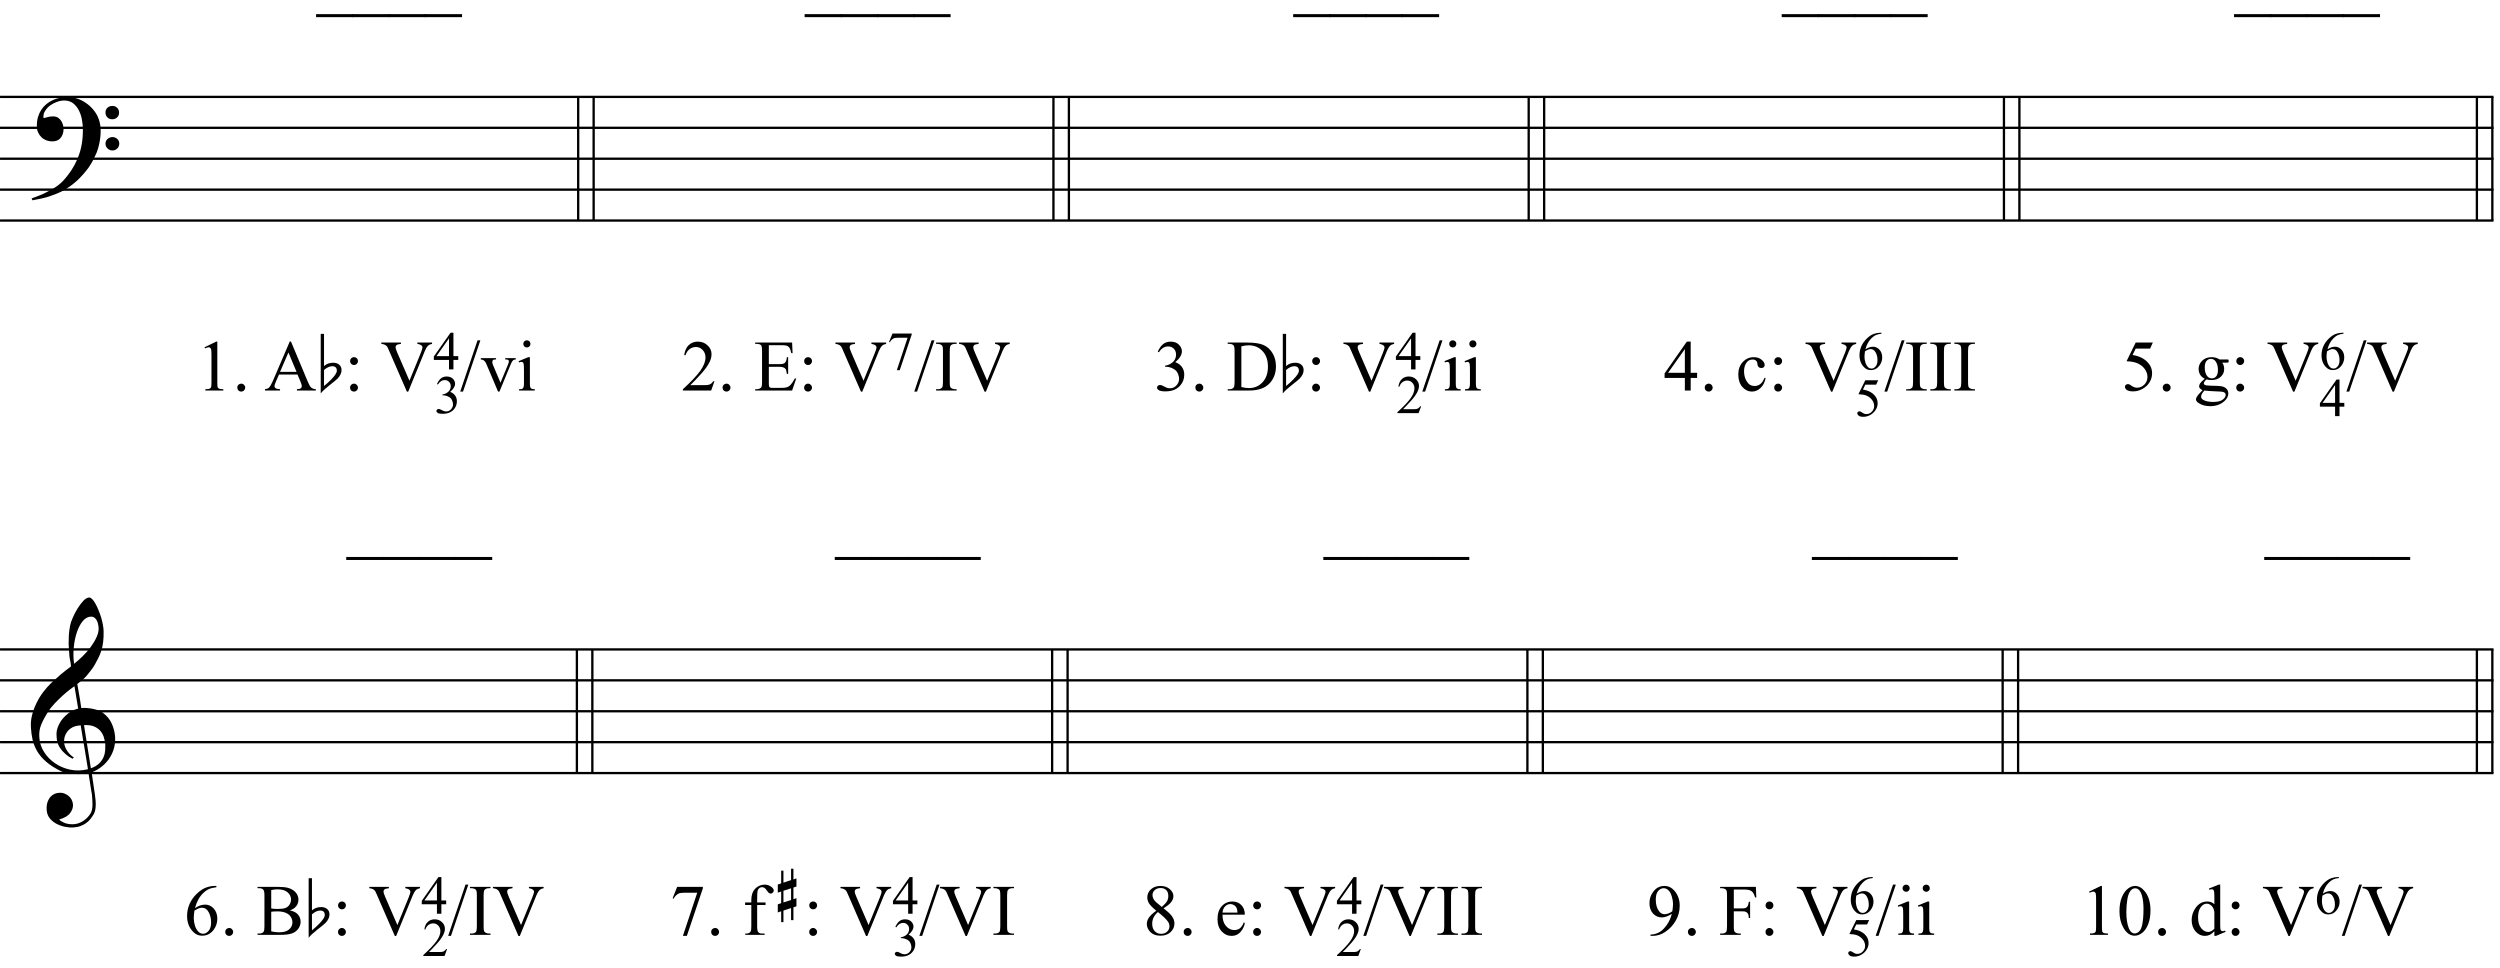<?xml version="1.0" encoding="UTF-8"?>
<svg xmlns="http://www.w3.org/2000/svg" xmlns:xlink="http://www.w3.org/1999/xlink" width="414.5pt" height="160.5pt" viewBox="0 0 414.5 160.5" version="1.1">
<defs>
<g>
<symbol overflow="visible" id="glyph0-0">
<path style="stroke:none;" d=""/>
</symbol>
<symbol overflow="visible" id="glyph0-1">
<path style="stroke:none;" d="M 10.297 5.375 C 10.172 5.602 10.051 5.812 9.938 6 C 9.82 6.195 9.703 6.383 9.578 6.562 C 9.453 6.738 9.32 6.91 9.188 7.078 C 9.051 7.254 8.895 7.441 8.719 7.641 C 8.539 7.848 8.367 8.035 8.203 8.203 C 8.047 8.367 7.891 8.523 7.734 8.672 C 7.578 8.816 7.41 8.961 7.234 9.109 C 7.055 9.254 6.859 9.41 6.641 9.578 C 6.367 9.773 6.113 9.945 5.875 10.094 C 5.633 10.25 5.395 10.391 5.156 10.516 C 4.914 10.641 4.664 10.754 4.406 10.859 C 4.145 10.961 3.859 11.07 3.547 11.188 C 3.234 11.312 2.891 11.426 2.516 11.531 C 2.141 11.633 1.781 11.719 1.438 11.781 C 1.039 11.863 0.645 11.941 0.25 12.016 L 0.109 11.703 C 0.742 11.484 1.383 11.234 2.031 10.953 C 2.562 10.703 3.125 10.398 3.719 10.047 C 4.312 9.703 4.828 9.305 5.266 8.859 C 6.367 7.68 7.207 6.383 7.781 4.969 C 8.363 3.551 8.641 1.941 8.609 0.141 C 8.609 -0.266 8.562 -0.734 8.469 -1.266 C 8.383 -1.805 8.227 -2.312 8 -2.781 C 7.781 -3.258 7.469 -3.672 7.062 -4.016 C 6.656 -4.359 6.133 -4.531 5.5 -4.531 C 5.125 -4.531 4.727 -4.453 4.312 -4.297 C 3.895 -4.148 3.516 -3.953 3.172 -3.703 C 2.836 -3.453 2.562 -3.148 2.344 -2.797 C 2.125 -2.453 2.035 -2.082 2.078 -1.688 C 2.086 -1.625 2.129 -1.602 2.203 -1.625 C 2.273 -1.645 2.383 -1.676 2.531 -1.719 C 2.676 -1.758 2.852 -1.801 3.062 -1.844 C 3.27 -1.883 3.52 -1.898 3.812 -1.891 C 4.113 -1.867 4.375 -1.773 4.594 -1.609 C 4.812 -1.441 4.988 -1.227 5.125 -0.969 C 5.258 -0.707 5.348 -0.422 5.391 -0.109 C 5.43 0.191 5.414 0.488 5.344 0.781 C 5.238 1.227 5.039 1.582 4.75 1.844 C 4.457 2.113 4.051 2.25 3.531 2.25 C 3.195 2.25 2.875 2.191 2.562 2.078 C 2.258 1.961 1.992 1.797 1.766 1.578 C 1.535 1.367 1.348 1.109 1.203 0.797 C 1.055 0.492 0.984 0.145 0.984 -0.25 C 0.973 -0.832 1.035 -1.348 1.172 -1.797 C 1.316 -2.254 1.492 -2.645 1.703 -2.969 C 1.922 -3.301 2.148 -3.57 2.391 -3.781 C 2.629 -3.988 2.848 -4.156 3.047 -4.281 C 3.555 -4.594 4.07 -4.805 4.594 -4.922 C 5.113 -5.047 5.602 -5.113 6.062 -5.125 C 6.582 -5.125 7.102 -5.035 7.625 -4.859 C 8.156 -4.691 8.648 -4.445 9.109 -4.125 C 9.578 -3.812 9.992 -3.43 10.359 -2.984 C 10.734 -2.535 11.02 -2.039 11.219 -1.5 C 11.445 -0.883 11.562 -0.234 11.562 0.453 C 11.57 1.148 11.488 1.898 11.312 2.703 C 11.258 2.973 11.195 3.219 11.125 3.438 C 11.062 3.656 10.988 3.867 10.906 4.078 C 10.82 4.285 10.727 4.488 10.625 4.688 C 10.52 4.895 10.41 5.125 10.297 5.375 Z M 12.359 -2.516 C 12.348 -2.836 12.453 -3.102 12.672 -3.312 C 12.891 -3.52 13.156 -3.625 13.469 -3.625 C 13.781 -3.645 14.047 -3.551 14.266 -3.344 C 14.492 -3.133 14.609 -2.875 14.609 -2.562 C 14.629 -2.25 14.531 -1.977 14.312 -1.75 C 14.094 -1.531 13.828 -1.422 13.516 -1.422 C 13.191 -1.398 12.914 -1.5 12.688 -1.719 C 12.469 -1.938 12.359 -2.203 12.359 -2.516 Z M 12.359 2.641 C 12.359 2.328 12.469 2.066 12.688 1.859 C 12.906 1.66 13.172 1.551 13.484 1.531 C 13.797 1.531 14.066 1.629 14.297 1.828 C 14.523 2.023 14.641 2.285 14.641 2.609 C 14.648 2.922 14.547 3.188 14.328 3.406 C 14.109 3.633 13.844 3.75 13.531 3.75 C 13.219 3.758 12.945 3.656 12.719 3.438 C 12.488 3.219 12.367 2.953 12.359 2.641 Z M 12.359 2.641 "/>
</symbol>
<symbol overflow="visible" id="glyph0-2">
<path style="stroke:none;" d="M 9.547 5.172 C 9.172 5.234 8.766 5.27 8.328 5.281 C 7.898 5.301 7.477 5.289 7.062 5.25 C 6.656 5.219 6.273 5.172 5.922 5.109 C 5.578 5.047 5.297 4.961 5.078 4.859 C 4.023 4.348 3.176 3.812 2.531 3.25 C 1.883 2.688 1.379 2.094 1.016 1.469 C 0.66 0.852 0.41 0.223 0.266 -0.422 C 0.129 -1.066 0.039 -1.719 0 -2.375 C -0.051 -3.082 0.008 -3.789 0.188 -4.5 C 0.375 -5.219 0.629 -5.898 0.953 -6.547 C 1.273 -7.203 1.645 -7.801 2.062 -8.344 C 2.477 -8.883 2.898 -9.363 3.328 -9.781 C 3.816 -10.238 4.328 -10.695 4.859 -11.156 C 5.398 -11.613 5.992 -12.082 6.641 -12.562 C 6.629 -12.738 6.613 -12.895 6.594 -13.031 C 6.57 -13.176 6.547 -13.316 6.516 -13.453 C 6.492 -13.598 6.461 -13.758 6.422 -13.938 C 6.391 -14.113 6.367 -14.332 6.359 -14.594 C 6.359 -14.707 6.344 -14.91 6.312 -15.203 C 6.281 -15.492 6.258 -15.848 6.25 -16.266 C 6.25 -16.68 6.258 -17.156 6.281 -17.688 C 6.312 -18.219 6.383 -18.773 6.5 -19.359 C 6.562 -19.691 6.707 -20.117 6.938 -20.641 C 7.164 -21.172 7.43 -21.68 7.734 -22.172 C 8.047 -22.672 8.367 -23.098 8.703 -23.453 C 9.047 -23.805 9.367 -23.984 9.672 -23.984 C 9.828 -23.984 9.992 -23.891 10.172 -23.703 C 10.348 -23.523 10.52 -23.281 10.688 -22.969 C 10.863 -22.664 11.031 -22.316 11.188 -21.922 C 11.352 -21.535 11.5 -21.133 11.625 -20.719 C 11.75 -20.312 11.848 -19.91 11.922 -19.516 C 11.992 -19.117 12.035 -18.77 12.047 -18.469 C 12.066 -17.758 12.039 -17.133 11.969 -16.594 C 11.906 -16.051 11.801 -15.566 11.656 -15.141 C 11.52 -14.711 11.359 -14.316 11.172 -13.953 C 10.992 -13.586 10.801 -13.223 10.594 -12.859 C 10.375 -12.484 10.148 -12.156 9.922 -11.875 C 9.703 -11.594 9.477 -11.312 9.25 -11.031 C 9 -10.727 8.738 -10.477 8.469 -10.281 C 8.207 -10.082 7.945 -9.867 7.688 -9.641 C 7.812 -8.941 7.922 -8.312 8.016 -7.75 C 8.055 -7.5 8.098 -7.258 8.141 -7.031 C 8.18 -6.801 8.211 -6.586 8.234 -6.391 C 8.266 -6.191 8.289 -6.023 8.312 -5.891 C 8.344 -5.766 8.359 -5.688 8.359 -5.656 C 8.691 -5.695 9.031 -5.695 9.375 -5.656 C 9.727 -5.625 10.062 -5.57 10.375 -5.5 C 10.695 -5.438 10.984 -5.348 11.234 -5.234 C 11.492 -5.129 11.695 -5.031 11.844 -4.938 C 12.582 -4.395 13.102 -3.77 13.406 -3.062 C 13.719 -2.363 13.898 -1.645 13.953 -0.906 C 13.992 -0.332 13.945 0.242 13.812 0.828 C 13.676 1.41 13.445 1.961 13.125 2.484 C 12.812 3.016 12.395 3.5 11.875 3.938 C 11.363 4.375 10.758 4.734 10.062 5.016 C 10.145 5.578 10.223 6.098 10.297 6.578 C 10.359 6.992 10.414 7.395 10.469 7.781 C 10.531 8.164 10.57 8.438 10.594 8.594 C 10.719 9.406 10.766 10.07 10.734 10.594 C 10.711 11.125 10.613 11.555 10.438 11.891 C 10.281 12.16 10.102 12.426 9.906 12.688 C 9.707 12.945 9.473 13.176 9.203 13.375 C 8.93 13.582 8.613 13.754 8.25 13.891 C 7.883 14.035 7.473 14.117 7.016 14.141 C 6.66 14.172 6.234 14.141 5.734 14.047 C 5.242 13.961 4.773 13.805 4.328 13.578 C 3.879 13.359 3.488 13.055 3.156 12.672 C 2.832 12.285 2.648 11.812 2.609 11.25 C 2.578 10.926 2.594 10.598 2.656 10.266 C 2.727 9.93 2.848 9.629 3.016 9.359 C 3.191 9.086 3.422 8.863 3.703 8.688 C 3.984 8.508 4.328 8.41 4.734 8.391 C 4.984 8.367 5.234 8.398 5.484 8.484 C 5.734 8.578 5.969 8.707 6.188 8.875 C 6.406 9.039 6.582 9.242 6.719 9.484 C 6.852 9.734 6.938 10.004 6.969 10.297 C 7.008 10.797 6.852 11.281 6.5 11.75 C 6.145 12.227 5.539 12.582 4.688 12.812 C 4.832 13 5.094 13.176 5.469 13.344 C 5.852 13.52 6.332 13.609 6.906 13.609 C 7.508 13.609 8.086 13.43 8.641 13.078 C 9.191 12.723 9.617 12.281 9.922 11.75 C 10.109 11.395 10.203 10.93 10.203 10.359 C 10.203 9.797 10.172 9.227 10.109 8.656 C 10.078 8.551 10.035 8.312 9.984 7.938 C 9.93 7.562 9.867 7.172 9.797 6.766 C 9.734 6.285 9.648 5.754 9.547 5.172 Z M 9.984 -20.812 C 9.453 -20.812 8.984 -20.562 8.578 -20.062 C 8.172 -19.562 7.844 -18.926 7.594 -18.156 C 7.344 -17.395 7.176 -16.555 7.094 -15.641 C 7.008 -14.723 7.031 -13.844 7.156 -13 C 7.602 -13.344 8.07 -13.754 8.562 -14.234 C 9.062 -14.723 9.508 -15.238 9.906 -15.781 C 10.312 -16.332 10.641 -16.883 10.891 -17.438 C 11.148 -18 11.258 -18.535 11.219 -19.047 C 11.195 -19.211 11.164 -19.395 11.125 -19.594 C 11.082 -19.801 11.016 -19.992 10.922 -20.172 C 10.828 -20.348 10.703 -20.5 10.547 -20.625 C 10.398 -20.75 10.211 -20.812 9.984 -20.812 Z M 9.938 4.328 C 10.531 4.117 10.988 3.848 11.312 3.516 C 11.645 3.191 11.891 2.836 12.047 2.453 C 12.203 2.078 12.289 1.695 12.312 1.312 C 12.332 0.926 12.336 0.582 12.328 0.281 C 12.297 0.039 12.234 -0.258 12.141 -0.625 C 12.055 -1 11.891 -1.359 11.641 -1.703 C 11.398 -2.047 11.051 -2.328 10.594 -2.547 C 10.145 -2.773 9.547 -2.867 8.797 -2.828 Z M 8.266 -2.781 C 7.703 -2.758 7.238 -2.648 6.875 -2.453 C 6.508 -2.254 6.223 -2.016 6.016 -1.734 C 5.805 -1.453 5.66 -1.156 5.578 -0.844 C 5.504 -0.531 5.477 -0.25 5.5 0 C 5.508 0.25 5.562 0.5 5.656 0.75 C 5.75 1.008 5.875 1.254 6.031 1.484 C 6.188 1.711 6.359 1.914 6.547 2.094 C 6.734 2.281 6.922 2.422 7.109 2.516 C 7.086 2.547 7.066 2.57 7.047 2.594 C 7.023 2.613 7 2.641 6.969 2.672 C 6.938 2.691 6.914 2.719 6.906 2.75 C 6.477 2.539 6.102 2.297 5.781 2.016 C 5.469 1.734 5.266 1.535 5.172 1.422 C 5.016 1.211 4.879 1.023 4.766 0.859 C 4.66 0.691 4.57 0.516 4.5 0.328 C 4.438 0.148 4.379 -0.047 4.328 -0.266 C 4.285 -0.484 4.258 -0.742 4.25 -1.047 C 4.219 -1.328 4.234 -1.629 4.297 -1.953 C 4.367 -2.273 4.484 -2.598 4.641 -2.922 C 4.797 -3.254 5 -3.57 5.25 -3.875 C 5.508 -4.188 5.812 -4.477 6.156 -4.75 C 6.332 -4.895 6.488 -5.004 6.625 -5.078 C 6.77 -5.16 6.906 -5.234 7.031 -5.297 C 7.156 -5.359 7.281 -5.406 7.406 -5.438 C 7.539 -5.477 7.68 -5.52 7.828 -5.562 L 7.219 -9.266 C 7.051 -9.172 6.781 -8.977 6.406 -8.688 C 6.039 -8.406 5.641 -8.066 5.203 -7.672 C 4.766 -7.273 4.332 -6.848 3.906 -6.391 C 3.477 -5.93 3.125 -5.488 2.844 -5.062 C 2.352 -4.281 1.973 -3.562 1.703 -2.906 C 1.43 -2.25 1.328 -1.539 1.391 -0.781 C 1.441 0.082 1.703 0.883 2.172 1.625 C 2.648 2.375 3.258 3 4 3.5 C 4.738 4.008 5.578 4.363 6.516 4.562 C 7.461 4.758 8.441 4.734 9.453 4.484 C 9.234 3.129 9.035 1.922 8.859 0.859 C 8.773 0.41 8.695 -0.031 8.625 -0.469 C 8.562 -0.906 8.5 -1.297 8.438 -1.641 C 8.375 -1.984 8.328 -2.258 8.297 -2.469 C 8.273 -2.676 8.266 -2.781 8.266 -2.781 Z M 8.266 -2.781 "/>
</symbol>
<symbol overflow="visible" id="glyph1-0">
<path style="stroke:none;" d="M 1.672 0 L 1.672 -7.5 L 7.672 -7.5 L 7.672 0 Z M 1.859 -0.188 L 7.484 -0.188 L 7.484 -7.312 L 1.859 -7.312 Z M 1.859 -0.188 "/>
</symbol>
<symbol overflow="visible" id="glyph1-1">
<path style="stroke:none;" d="M 1.406 -7.172 L 3.344 -8.109 L 3.531 -8.109 L 3.531 -1.406 C 3.531 -0.957 3.547 -0.676 3.578 -0.562 C 3.617 -0.457 3.695 -0.375 3.812 -0.312 C 3.938 -0.258 4.176 -0.227 4.531 -0.219 L 4.531 0 L 1.547 0 L 1.547 -0.219 C 1.922 -0.227 2.16 -0.258 2.266 -0.312 C 2.379 -0.375 2.457 -0.453 2.5 -0.547 C 2.539 -0.641 2.562 -0.926 2.562 -1.406 L 2.562 -5.688 C 2.562 -6.27 2.547 -6.641 2.516 -6.797 C 2.484 -6.922 2.43 -7.016 2.359 -7.078 C 2.285 -7.141 2.195 -7.172 2.094 -7.172 C 1.945 -7.172 1.75 -7.109 1.5 -6.984 Z M 1.406 -7.172 "/>
</symbol>
<symbol overflow="visible" id="glyph1-2">
<path style="stroke:none;" d="M 1.5 -1.141 C 1.688 -1.141 1.844 -1.07 1.969 -0.938 C 2.094 -0.812 2.156 -0.66 2.156 -0.484 C 2.156 -0.305 2.086 -0.148 1.953 -0.016 C 1.828 0.109 1.676 0.172 1.5 0.172 C 1.32 0.172 1.164 0.109 1.031 -0.016 C 0.906 -0.148 0.844 -0.305 0.844 -0.484 C 0.844 -0.672 0.906 -0.828 1.031 -0.953 C 1.164 -1.078 1.32 -1.141 1.5 -1.141 Z M 1.5 -1.141 "/>
</symbol>
<symbol overflow="visible" id="glyph1-3">
<path style="stroke:none;" d=""/>
</symbol>
<symbol overflow="visible" id="glyph1-4">
<path style="stroke:none;" d="M 5.484 -2.656 L 2.422 -2.656 L 1.875 -1.406 C 1.738 -1.094 1.672 -0.863 1.672 -0.719 C 1.672 -0.594 1.727 -0.484 1.844 -0.391 C 1.957 -0.305 2.207 -0.25 2.594 -0.219 L 2.594 0 L 0.094 0 L 0.094 -0.219 C 0.426 -0.281 0.641 -0.359 0.734 -0.453 C 0.93 -0.641 1.156 -1.02 1.406 -1.594 L 4.203 -8.125 L 4.406 -8.125 L 7.172 -1.516 C 7.391 -0.984 7.586 -0.641 7.766 -0.484 C 7.953 -0.328 8.207 -0.238 8.531 -0.219 L 8.531 0 L 5.391 0 L 5.391 -0.219 C 5.711 -0.227 5.926 -0.281 6.031 -0.375 C 6.145 -0.469 6.203 -0.578 6.203 -0.703 C 6.203 -0.879 6.125 -1.148 5.969 -1.516 Z M 5.328 -3.094 L 3.984 -6.312 L 2.594 -3.094 Z M 5.328 -3.094 "/>
</symbol>
<symbol overflow="visible" id="glyph1-5">
<path style="stroke:none;" d="M 1.688 -5.531 C 1.875 -5.531 2.031 -5.469 2.156 -5.344 C 2.281 -5.219 2.344 -5.062 2.344 -4.875 C 2.344 -4.695 2.281 -4.547 2.156 -4.422 C 2.031 -4.297 1.875 -4.234 1.688 -4.234 C 1.508 -4.234 1.359 -4.297 1.234 -4.422 C 1.109 -4.547 1.047 -4.695 1.047 -4.875 C 1.047 -5.062 1.109 -5.219 1.234 -5.344 C 1.359 -5.469 1.508 -5.531 1.688 -5.531 Z M 1.688 -1.141 C 1.863 -1.141 2.016 -1.07 2.141 -0.938 C 2.273 -0.812 2.344 -0.66 2.344 -0.484 C 2.344 -0.305 2.273 -0.148 2.141 -0.016 C 2.016 0.109 1.863 0.172 1.688 0.172 C 1.5 0.172 1.344 0.109 1.219 -0.016 C 1.094 -0.148 1.031 -0.305 1.031 -0.484 C 1.031 -0.66 1.094 -0.812 1.219 -0.938 C 1.344 -1.07 1.5 -1.141 1.688 -1.141 Z M 1.688 -1.141 "/>
</symbol>
<symbol overflow="visible" id="glyph1-6">
<path style="stroke:none;" d="M 8.516 -7.953 L 8.516 -7.734 C 8.234 -7.68 8.02 -7.586 7.875 -7.453 C 7.676 -7.266 7.492 -6.973 7.328 -6.578 L 4.562 0.188 L 4.344 0.188 L 1.359 -6.672 C 1.211 -7.023 1.109 -7.238 1.047 -7.312 C 0.941 -7.438 0.816 -7.531 0.672 -7.594 C 0.535 -7.664 0.348 -7.711 0.109 -7.734 L 0.109 -7.953 L 3.359 -7.953 L 3.359 -7.734 C 2.984 -7.691 2.738 -7.625 2.625 -7.531 C 2.52 -7.445 2.469 -7.336 2.469 -7.203 C 2.469 -7.004 2.562 -6.695 2.75 -6.281 L 4.766 -1.625 L 6.641 -6.219 C 6.828 -6.676 6.922 -6.992 6.922 -7.172 C 6.922 -7.285 6.863 -7.391 6.75 -7.484 C 6.633 -7.586 6.441 -7.664 6.172 -7.719 C 6.148 -7.719 6.117 -7.723 6.078 -7.734 L 6.078 -7.953 Z M 8.516 -7.953 "/>
</symbol>
<symbol overflow="visible" id="glyph1-7">
<path style="stroke:none;" d="M 3.359 -8.328 L 0.484 0.172 L 0.016 0.172 L 2.891 -8.328 Z M 3.359 -8.328 "/>
</symbol>
<symbol overflow="visible" id="glyph1-8">
<path style="stroke:none;" d="M 0.094 -5.375 L 2.625 -5.375 L 2.625 -5.156 L 2.469 -5.156 C 2.312 -5.156 2.191 -5.113 2.109 -5.031 C 2.035 -4.957 2 -4.859 2 -4.734 C 2 -4.598 2.035 -4.438 2.109 -4.25 L 3.359 -1.297 L 4.625 -4.359 C 4.707 -4.578 4.75 -4.742 4.75 -4.859 C 4.75 -4.922 4.734 -4.969 4.703 -5 C 4.66 -5.062 4.602 -5.102 4.531 -5.125 C 4.469 -5.145 4.336 -5.156 4.141 -5.156 L 4.141 -5.375 L 5.891 -5.375 L 5.891 -5.156 C 5.68 -5.133 5.539 -5.094 5.469 -5.031 C 5.332 -4.914 5.207 -4.719 5.094 -4.438 L 3.188 0.172 L 2.953 0.172 L 1.031 -4.359 C 0.945 -4.578 0.863 -4.727 0.781 -4.812 C 0.707 -4.906 0.613 -4.984 0.5 -5.047 C 0.426 -5.086 0.289 -5.125 0.094 -5.156 Z M 0.094 -5.375 "/>
</symbol>
<symbol overflow="visible" id="glyph1-9">
<path style="stroke:none;" d="M 1.734 -8.328 C 1.898 -8.328 2.039 -8.27 2.156 -8.156 C 2.27 -8.039 2.328 -7.898 2.328 -7.734 C 2.328 -7.578 2.27 -7.438 2.156 -7.312 C 2.039 -7.195 1.898 -7.141 1.734 -7.141 C 1.578 -7.141 1.438 -7.195 1.312 -7.312 C 1.195 -7.438 1.141 -7.578 1.141 -7.734 C 1.141 -7.898 1.195 -8.039 1.312 -8.156 C 1.426 -8.27 1.566 -8.328 1.734 -8.328 Z M 2.234 -5.531 L 2.234 -1.219 C 2.234 -0.875 2.254 -0.645 2.297 -0.531 C 2.348 -0.426 2.422 -0.348 2.516 -0.297 C 2.609 -0.242 2.785 -0.219 3.047 -0.219 L 3.047 0 L 0.438 0 L 0.438 -0.219 C 0.695 -0.219 0.867 -0.238 0.953 -0.281 C 1.047 -0.332 1.117 -0.414 1.172 -0.531 C 1.223 -0.656 1.25 -0.883 1.25 -1.219 L 1.25 -3.281 C 1.25 -3.863 1.234 -4.238 1.203 -4.406 C 1.172 -4.531 1.125 -4.617 1.062 -4.672 C 1.008 -4.723 0.93 -4.75 0.828 -4.75 C 0.723 -4.75 0.594 -4.719 0.438 -4.656 L 0.359 -4.875 L 1.969 -5.531 Z M 2.234 -5.531 "/>
</symbol>
<symbol overflow="visible" id="glyph1-10">
<path style="stroke:none;" d="M 5.5 -1.531 L 4.953 0 L 0.266 0 L 0.266 -0.219 C 1.641 -1.477 2.609 -2.504 3.172 -3.297 C 3.734 -4.098 4.016 -4.828 4.016 -5.484 C 4.016 -5.984 3.859 -6.395 3.547 -6.719 C 3.242 -7.051 2.875 -7.219 2.438 -7.219 C 2.051 -7.219 1.703 -7.102 1.391 -6.875 C 1.078 -6.645 0.848 -6.305 0.703 -5.859 L 0.484 -5.859 C 0.586 -6.586 0.836 -7.145 1.234 -7.531 C 1.641 -7.914 2.145 -8.109 2.75 -8.109 C 3.395 -8.109 3.93 -7.898 4.359 -7.484 C 4.797 -7.078 5.016 -6.594 5.016 -6.031 C 5.016 -5.625 4.922 -5.219 4.734 -4.812 C 4.441 -4.188 3.973 -3.52 3.328 -2.812 C 2.359 -1.75 1.75 -1.109 1.5 -0.891 L 3.578 -0.891 C 4.004 -0.891 4.301 -0.906 4.469 -0.938 C 4.633 -0.969 4.785 -1.031 4.922 -1.125 C 5.066 -1.219 5.188 -1.352 5.281 -1.531 Z M 5.5 -1.531 "/>
</symbol>
<symbol overflow="visible" id="glyph1-11">
<path style="stroke:none;" d="M 2.516 -7.516 L 2.516 -4.375 L 4.25 -4.375 C 4.707 -4.375 5.008 -4.441 5.156 -4.578 C 5.363 -4.754 5.477 -5.07 5.5 -5.531 L 5.719 -5.531 L 5.719 -2.766 L 5.5 -2.766 C 5.445 -3.148 5.395 -3.395 5.344 -3.5 C 5.27 -3.633 5.148 -3.738 4.984 -3.812 C 4.828 -3.895 4.582 -3.938 4.25 -3.938 L 2.516 -3.938 L 2.516 -1.328 C 2.516 -0.973 2.531 -0.754 2.562 -0.672 C 2.594 -0.598 2.645 -0.539 2.719 -0.5 C 2.801 -0.457 2.953 -0.438 3.172 -0.438 L 4.516 -0.438 C 4.961 -0.438 5.285 -0.469 5.484 -0.531 C 5.691 -0.594 5.891 -0.711 6.078 -0.891 C 6.316 -1.141 6.566 -1.508 6.828 -2 L 7.062 -2 L 6.375 0 L 0.25 0 L 0.25 -0.219 L 0.531 -0.219 C 0.719 -0.219 0.895 -0.266 1.062 -0.359 C 1.188 -0.422 1.27 -0.516 1.312 -0.641 C 1.363 -0.766 1.391 -1.02 1.391 -1.406 L 1.391 -6.562 C 1.391 -7.062 1.336 -7.375 1.234 -7.5 C 1.086 -7.656 0.852 -7.734 0.531 -7.734 L 0.25 -7.734 L 0.25 -7.953 L 6.375 -7.953 L 6.453 -6.203 L 6.234 -6.203 C 6.148 -6.617 6.055 -6.906 5.953 -7.062 C 5.859 -7.219 5.711 -7.336 5.516 -7.422 C 5.359 -7.484 5.082 -7.516 4.688 -7.516 Z M 2.516 -7.516 "/>
</symbol>
<symbol overflow="visible" id="glyph1-12">
<path style="stroke:none;" d="M 3.703 -0.219 L 3.703 0 L 0.297 0 L 0.297 -0.219 L 0.578 -0.219 C 0.91 -0.219 1.148 -0.312 1.297 -0.5 C 1.391 -0.625 1.438 -0.926 1.438 -1.406 L 1.438 -6.547 C 1.438 -6.941 1.41 -7.207 1.359 -7.344 C 1.316 -7.438 1.238 -7.52 1.125 -7.594 C 0.945 -7.688 0.766 -7.734 0.578 -7.734 L 0.297 -7.734 L 0.297 -7.953 L 3.703 -7.953 L 3.703 -7.734 L 3.422 -7.734 C 3.098 -7.734 2.859 -7.633 2.703 -7.438 C 2.609 -7.312 2.562 -7.016 2.562 -6.547 L 2.562 -1.406 C 2.562 -1 2.586 -0.734 2.641 -0.609 C 2.68 -0.516 2.766 -0.43 2.891 -0.359 C 3.055 -0.266 3.234 -0.219 3.422 -0.219 Z M 3.703 -0.219 "/>
</symbol>
<symbol overflow="visible" id="glyph1-13">
<path style="stroke:none;" d="M 0.609 -6.438 C 0.836 -6.969 1.125 -7.379 1.469 -7.672 C 1.812 -7.961 2.242 -8.109 2.766 -8.109 C 3.398 -8.109 3.883 -7.898 4.219 -7.484 C 4.477 -7.18 4.609 -6.852 4.609 -6.5 C 4.609 -5.914 4.242 -5.316 3.516 -4.703 C 4.004 -4.516 4.375 -4.242 4.625 -3.891 C 4.875 -3.535 5 -3.113 5 -2.625 C 5 -1.938 4.781 -1.344 4.344 -0.844 C 3.781 -0.188 2.957 0.141 1.875 0.141 C 1.332 0.141 0.961 0.07 0.766 -0.062 C 0.578 -0.195 0.484 -0.336 0.484 -0.484 C 0.484 -0.598 0.531 -0.695 0.625 -0.781 C 0.719 -0.875 0.828 -0.922 0.953 -0.922 C 1.055 -0.922 1.156 -0.906 1.25 -0.875 C 1.32 -0.852 1.473 -0.781 1.703 -0.656 C 1.941 -0.531 2.102 -0.457 2.188 -0.438 C 2.332 -0.395 2.488 -0.375 2.656 -0.375 C 3.051 -0.375 3.395 -0.523 3.688 -0.828 C 3.988 -1.141 4.141 -1.504 4.141 -1.922 C 4.141 -2.234 4.07 -2.535 3.938 -2.828 C 3.832 -3.047 3.719 -3.211 3.594 -3.328 C 3.426 -3.484 3.195 -3.625 2.906 -3.75 C 2.613 -3.875 2.316 -3.938 2.016 -3.938 L 1.828 -3.938 L 1.828 -4.125 C 2.129 -4.156 2.438 -4.266 2.75 -4.453 C 3.062 -4.641 3.285 -4.859 3.422 -5.109 C 3.566 -5.367 3.641 -5.656 3.641 -5.969 C 3.641 -6.363 3.516 -6.688 3.266 -6.938 C 3.016 -7.188 2.703 -7.312 2.328 -7.312 C 1.711 -7.312 1.203 -6.988 0.797 -6.344 Z M 0.609 -6.438 "/>
</symbol>
<symbol overflow="visible" id="glyph1-14">
<path style="stroke:none;" d="M 0.203 0 L 0.203 -0.219 L 0.5 -0.219 C 0.844 -0.219 1.082 -0.328 1.219 -0.547 C 1.301 -0.672 1.344 -0.957 1.344 -1.406 L 1.344 -6.547 C 1.344 -7.035 1.289 -7.344 1.188 -7.469 C 1.031 -7.645 0.801 -7.734 0.5 -7.734 L 0.203 -7.734 L 0.203 -7.953 L 3.438 -7.953 C 4.625 -7.953 5.523 -7.816 6.141 -7.547 C 6.766 -7.273 7.266 -6.82 7.641 -6.188 C 8.016 -5.562 8.203 -4.836 8.203 -4.016 C 8.203 -2.91 7.867 -1.988 7.203 -1.25 C 6.453 -0.414 5.301 0 3.75 0 Z M 2.469 -0.578 C 2.969 -0.461 3.383 -0.406 3.719 -0.406 C 4.625 -0.406 5.375 -0.723 5.969 -1.359 C 6.57 -2.004 6.875 -2.867 6.875 -3.953 C 6.875 -5.055 6.57 -5.922 5.969 -6.547 C 5.375 -7.18 4.609 -7.5 3.672 -7.5 C 3.316 -7.5 2.914 -7.441 2.469 -7.328 Z M 2.469 -0.578 "/>
</symbol>
<symbol overflow="visible" id="glyph1-15">
<path style="stroke:none;" d="M 5.578 -2.938 L 5.578 -2.094 L 4.516 -2.094 L 4.516 0 L 3.547 0 L 3.547 -2.094 L 0.188 -2.094 L 0.188 -2.844 L 3.875 -8.109 L 4.516 -8.109 L 4.516 -2.938 Z M 3.547 -2.938 L 3.547 -6.875 L 0.766 -2.938 Z M 3.547 -2.938 "/>
</symbol>
<symbol overflow="visible" id="glyph1-16">
<path style="stroke:none;" d="M 4.938 -2.047 C 4.789 -1.336 4.504 -0.789 4.078 -0.406 C 3.66 -0.02 3.195 0.172 2.688 0.172 C 2.07 0.172 1.535 -0.082 1.078 -0.594 C 0.629 -1.113 0.406 -1.805 0.406 -2.672 C 0.406 -3.516 0.656 -4.203 1.156 -4.734 C 1.664 -5.266 2.27 -5.531 2.969 -5.531 C 3.5 -5.531 3.93 -5.391 4.266 -5.109 C 4.609 -4.828 4.781 -4.535 4.781 -4.234 C 4.781 -4.086 4.734 -3.969 4.641 -3.875 C 4.547 -3.781 4.41 -3.734 4.234 -3.734 C 4.004 -3.734 3.832 -3.812 3.719 -3.969 C 3.645 -4.039 3.598 -4.191 3.578 -4.422 C 3.555 -4.66 3.477 -4.836 3.344 -4.953 C 3.207 -5.078 3.02 -5.141 2.781 -5.141 C 2.383 -5.141 2.066 -4.992 1.828 -4.703 C 1.516 -4.316 1.359 -3.812 1.359 -3.188 C 1.359 -2.539 1.516 -1.973 1.828 -1.484 C 2.141 -0.992 2.566 -0.75 3.109 -0.75 C 3.492 -0.75 3.836 -0.879 4.141 -1.141 C 4.348 -1.316 4.555 -1.645 4.766 -2.125 Z M 4.938 -2.047 "/>
</symbol>
<symbol overflow="visible" id="glyph1-17">
<path style="stroke:none;" d="M 5.203 -7.953 L 4.75 -6.953 L 2.359 -6.953 L 1.844 -5.891 C 2.875 -5.734 3.691 -5.348 4.297 -4.734 C 4.816 -4.203 5.078 -3.578 5.078 -2.859 C 5.078 -2.441 4.992 -2.051 4.828 -1.688 C 4.66 -1.332 4.445 -1.031 4.188 -0.781 C 3.926 -0.531 3.641 -0.332 3.328 -0.188 C 2.879 0.031 2.414 0.141 1.938 0.141 C 1.457 0.141 1.109 0.062 0.891 -0.094 C 0.68 -0.258 0.578 -0.441 0.578 -0.641 C 0.578 -0.742 0.617 -0.836 0.703 -0.922 C 0.797 -1.016 0.91 -1.062 1.047 -1.062 C 1.148 -1.062 1.238 -1.047 1.312 -1.016 C 1.395 -0.984 1.523 -0.898 1.703 -0.766 C 1.992 -0.566 2.289 -0.469 2.594 -0.469 C 3.051 -0.469 3.453 -0.641 3.797 -0.984 C 4.141 -1.328 4.312 -1.75 4.312 -2.25 C 4.312 -2.727 4.156 -3.176 3.844 -3.594 C 3.539 -4.008 3.117 -4.328 2.578 -4.547 C 2.148 -4.723 1.57 -4.828 0.844 -4.859 L 2.359 -7.953 Z M 5.203 -7.953 "/>
</symbol>
<symbol overflow="visible" id="glyph1-18">
<path style="stroke:none;" d="M 1.812 -1.953 C 1.477 -2.117 1.223 -2.344 1.047 -2.625 C 0.879 -2.914 0.797 -3.234 0.797 -3.578 C 0.797 -4.109 0.992 -4.566 1.391 -4.953 C 1.797 -5.336 2.312 -5.531 2.938 -5.531 C 3.445 -5.531 3.891 -5.406 4.266 -5.156 L 5.391 -5.156 C 5.566 -5.156 5.664 -5.148 5.688 -5.141 C 5.719 -5.129 5.738 -5.113 5.75 -5.094 C 5.77 -5.051 5.781 -4.988 5.781 -4.906 C 5.781 -4.801 5.77 -4.727 5.75 -4.688 C 5.738 -4.664 5.719 -4.648 5.688 -4.641 C 5.664 -4.629 5.566 -4.625 5.391 -4.625 L 4.703 -4.625 C 4.922 -4.344 5.031 -3.984 5.031 -3.547 C 5.031 -3.047 4.836 -2.617 4.453 -2.266 C 4.066 -1.91 3.551 -1.734 2.906 -1.734 C 2.645 -1.734 2.375 -1.77 2.094 -1.844 C 1.926 -1.695 1.812 -1.566 1.75 -1.453 C 1.688 -1.348 1.656 -1.254 1.656 -1.172 C 1.656 -1.109 1.688 -1.047 1.75 -0.984 C 1.82 -0.922 1.953 -0.875 2.141 -0.844 C 2.242 -0.832 2.516 -0.816 2.953 -0.797 C 3.754 -0.785 4.273 -0.758 4.516 -0.719 C 4.879 -0.664 5.172 -0.531 5.391 -0.312 C 5.609 -0.094 5.719 0.176 5.719 0.5 C 5.719 0.938 5.508 1.348 5.094 1.734 C 4.477 2.305 3.68 2.594 2.703 2.594 C 1.953 2.594 1.316 2.422 0.797 2.078 C 0.504 1.879 0.359 1.676 0.359 1.469 C 0.359 1.375 0.379 1.281 0.422 1.188 C 0.484 1.039 0.617 0.844 0.828 0.594 C 0.859 0.551 1.062 0.336 1.438 -0.047 C 1.227 -0.172 1.082 -0.281 1 -0.375 C 0.914 -0.469 0.875 -0.578 0.875 -0.703 C 0.875 -0.836 0.926 -0.992 1.031 -1.172 C 1.145 -1.359 1.406 -1.617 1.812 -1.953 Z M 2.828 -5.25 C 2.535 -5.25 2.289 -5.129 2.094 -4.891 C 1.906 -4.66 1.812 -4.312 1.812 -3.844 C 1.812 -3.219 1.941 -2.738 2.203 -2.406 C 2.41 -2.145 2.672 -2.016 2.984 -2.016 C 3.273 -2.016 3.516 -2.125 3.703 -2.344 C 3.898 -2.57 4 -2.926 4 -3.406 C 4 -4.02 3.863 -4.504 3.594 -4.859 C 3.395 -5.117 3.141 -5.25 2.828 -5.25 Z M 1.75 0 C 1.57 0.195 1.438 0.379 1.344 0.547 C 1.25 0.723 1.203 0.883 1.203 1.031 C 1.203 1.219 1.312 1.383 1.531 1.531 C 1.926 1.77 2.492 1.891 3.234 1.891 C 3.93 1.891 4.445 1.766 4.781 1.516 C 5.113 1.266 5.281 1 5.281 0.719 C 5.281 0.52 5.18 0.375 4.984 0.281 C 4.785 0.195 4.383 0.148 3.781 0.141 C 2.906 0.109 2.227 0.062 1.75 0 Z M 1.75 0 "/>
</symbol>
<symbol overflow="visible" id="glyph1-19">
<path style="stroke:none;" d="M 6.109 2.594 L -0.094 2.594 L -0.094 2.094 L 6.109 2.094 Z M 6.109 2.594 "/>
</symbol>
<symbol overflow="visible" id="glyph1-20">
<path style="stroke:none;" d="M 5.375 -8.109 L 5.375 -7.891 C 4.863 -7.836 4.441 -7.734 4.109 -7.578 C 3.785 -7.43 3.461 -7.195 3.141 -6.875 C 2.828 -6.562 2.566 -6.207 2.359 -5.812 C 2.148 -5.426 1.973 -4.969 1.828 -4.438 C 2.391 -4.82 2.957 -5.016 3.531 -5.016 C 4.07 -5.016 4.539 -4.797 4.938 -4.359 C 5.332 -3.922 5.531 -3.359 5.531 -2.672 C 5.531 -2.004 5.332 -1.398 4.938 -0.859 C 4.445 -0.191 3.805 0.141 3.016 0.141 C 2.473 0.141 2.008 -0.039 1.625 -0.406 C 0.883 -1.102 0.516 -2.008 0.516 -3.125 C 0.516 -3.832 0.656 -4.504 0.938 -5.141 C 1.227 -5.785 1.633 -6.352 2.156 -6.844 C 2.688 -7.344 3.191 -7.676 3.672 -7.844 C 4.16 -8.02 4.617 -8.109 5.047 -8.109 Z M 1.734 -4.016 C 1.66 -3.484 1.625 -3.055 1.625 -2.734 C 1.625 -2.359 1.691 -1.945 1.828 -1.5 C 1.973 -1.062 2.18 -0.719 2.453 -0.469 C 2.648 -0.281 2.895 -0.188 3.188 -0.188 C 3.52 -0.188 3.82 -0.348 4.094 -0.672 C 4.363 -0.992 4.5 -1.453 4.5 -2.047 C 4.5 -2.711 4.363 -3.285 4.094 -3.766 C 3.832 -4.254 3.457 -4.5 2.969 -4.5 C 2.82 -4.5 2.66 -4.469 2.484 -4.406 C 2.316 -4.344 2.066 -4.211 1.734 -4.016 Z M 1.734 -4.016 "/>
</symbol>
<symbol overflow="visible" id="glyph1-21">
<path style="stroke:none;" d="M 5.547 -4.062 C 6.098 -3.938 6.508 -3.75 6.781 -3.5 C 7.156 -3.133 7.344 -2.691 7.344 -2.172 C 7.344 -1.773 7.219 -1.395 6.969 -1.031 C 6.719 -0.676 6.375 -0.414 5.938 -0.25 C 5.508 -0.082 4.848 0 3.953 0 L 0.203 0 L 0.203 -0.219 L 0.5 -0.219 C 0.832 -0.219 1.07 -0.32 1.219 -0.531 C 1.301 -0.664 1.344 -0.957 1.344 -1.406 L 1.344 -6.547 C 1.344 -7.035 1.285 -7.344 1.172 -7.469 C 1.023 -7.645 0.801 -7.734 0.5 -7.734 L 0.203 -7.734 L 0.203 -7.953 L 3.641 -7.953 C 4.273 -7.953 4.785 -7.906 5.172 -7.812 C 5.754 -7.664 6.203 -7.41 6.516 -7.047 C 6.828 -6.691 6.984 -6.285 6.984 -5.828 C 6.984 -5.43 6.859 -5.07 6.609 -4.75 C 6.367 -4.438 6.016 -4.207 5.547 -4.062 Z M 2.469 -4.375 C 2.613 -4.344 2.781 -4.32 2.969 -4.312 C 3.156 -4.301 3.359 -4.297 3.578 -4.297 C 4.148 -4.297 4.578 -4.352 4.859 -4.469 C 5.148 -4.594 5.367 -4.781 5.516 -5.031 C 5.672 -5.289 5.75 -5.57 5.75 -5.875 C 5.75 -6.332 5.562 -6.723 5.188 -7.047 C 4.812 -7.379 4.258 -7.547 3.531 -7.547 C 3.133 -7.547 2.781 -7.504 2.469 -7.422 Z M 2.469 -0.578 C 2.926 -0.473 3.375 -0.422 3.812 -0.422 C 4.52 -0.422 5.055 -0.578 5.422 -0.891 C 5.797 -1.211 5.984 -1.609 5.984 -2.078 C 5.984 -2.379 5.898 -2.672 5.734 -2.953 C 5.566 -3.242 5.289 -3.473 4.906 -3.641 C 4.531 -3.805 4.066 -3.891 3.516 -3.891 C 3.266 -3.891 3.051 -3.883 2.875 -3.875 C 2.707 -3.863 2.57 -3.848 2.469 -3.828 Z M 2.469 -0.578 "/>
</symbol>
<symbol overflow="visible" id="glyph1-22">
<path style="stroke:none;" d="M 1.203 -7.953 L 5.469 -7.953 L 5.469 -7.719 L 2.812 0.172 L 2.156 0.172 L 4.531 -6.984 L 2.344 -6.984 C 1.906 -6.984 1.594 -6.93 1.406 -6.828 C 1.082 -6.648 0.816 -6.375 0.609 -6 L 0.453 -6.062 Z M 1.203 -7.953 "/>
</symbol>
<symbol overflow="visible" id="glyph1-23">
<path style="stroke:none;" d="M 2.469 -4.953 L 2.469 -1.422 C 2.469 -0.922 2.523 -0.602 2.641 -0.469 C 2.785 -0.301 2.977 -0.219 3.219 -0.219 L 3.703 -0.219 L 3.703 0 L 0.5 0 L 0.5 -0.219 L 0.734 -0.219 C 0.891 -0.219 1.031 -0.254 1.156 -0.328 C 1.289 -0.41 1.379 -0.516 1.422 -0.641 C 1.473 -0.773 1.5 -1.035 1.5 -1.422 L 1.5 -4.953 L 0.469 -4.953 L 0.469 -5.375 L 1.5 -5.375 L 1.5 -5.719 C 1.5 -6.25 1.582 -6.703 1.75 -7.078 C 1.926 -7.453 2.191 -7.754 2.547 -7.984 C 2.898 -8.211 3.301 -8.328 3.75 -8.328 C 4.156 -8.328 4.531 -8.191 4.875 -7.922 C 5.102 -7.742 5.219 -7.547 5.219 -7.328 C 5.219 -7.211 5.164 -7.102 5.062 -7 C 4.957 -6.895 4.848 -6.844 4.734 -6.844 C 4.641 -6.844 4.539 -6.875 4.438 -6.938 C 4.344 -7 4.223 -7.133 4.078 -7.344 C 3.941 -7.562 3.812 -7.707 3.688 -7.781 C 3.562 -7.863 3.426 -7.906 3.281 -7.906 C 3.102 -7.906 2.953 -7.852 2.828 -7.75 C 2.703 -7.656 2.609 -7.508 2.547 -7.312 C 2.492 -7.113 2.469 -6.594 2.469 -5.75 L 2.469 -5.375 L 3.859 -5.375 L 3.859 -4.953 Z M 2.469 -4.953 "/>
</symbol>
<symbol overflow="visible" id="glyph1-24">
<path style="stroke:none;" d="M 2.297 -4 C 1.672 -4.52 1.266 -4.938 1.078 -5.25 C 0.898 -5.562 0.812 -5.883 0.812 -6.219 C 0.812 -6.727 1.008 -7.172 1.406 -7.547 C 1.812 -7.922 2.344 -8.109 3 -8.109 C 3.645 -8.109 4.16 -7.93 4.547 -7.578 C 4.941 -7.234 5.141 -6.844 5.141 -6.406 C 5.141 -6.102 5.031 -5.797 4.812 -5.484 C 4.602 -5.18 4.164 -4.82 3.5 -4.406 C 4.188 -3.875 4.641 -3.453 4.859 -3.141 C 5.16 -2.742 5.312 -2.328 5.312 -1.891 C 5.312 -1.328 5.098 -0.848 4.672 -0.453 C 4.242 -0.055 3.688 0.141 3 0.141 C 2.238 0.141 1.648 -0.094 1.234 -0.562 C 0.898 -0.945 0.734 -1.363 0.734 -1.812 C 0.734 -2.164 0.848 -2.516 1.078 -2.859 C 1.316 -3.203 1.723 -3.582 2.297 -4 Z M 3.219 -4.625 C 3.688 -5.051 3.984 -5.383 4.109 -5.625 C 4.234 -5.875 4.297 -6.148 4.297 -6.453 C 4.297 -6.867 4.18 -7.191 3.953 -7.422 C 3.723 -7.648 3.41 -7.766 3.016 -7.766 C 2.617 -7.766 2.297 -7.648 2.047 -7.422 C 1.797 -7.191 1.672 -6.922 1.672 -6.609 C 1.672 -6.41 1.719 -6.207 1.812 -6 C 1.914 -5.801 2.066 -5.609 2.266 -5.422 Z M 2.578 -3.781 C 2.254 -3.508 2.016 -3.211 1.859 -2.891 C 1.703 -2.566 1.625 -2.219 1.625 -1.844 C 1.625 -1.332 1.758 -0.926 2.031 -0.625 C 2.312 -0.32 2.664 -0.172 3.094 -0.172 C 3.508 -0.172 3.844 -0.289 4.094 -0.531 C 4.352 -0.77 4.484 -1.062 4.484 -1.406 C 4.484 -1.688 4.41 -1.938 4.266 -2.156 C 3.984 -2.57 3.422 -3.113 2.578 -3.781 Z M 2.578 -3.781 "/>
</symbol>
<symbol overflow="visible" id="glyph1-25">
<path style="stroke:none;" d="M 1.281 -3.344 C 1.27 -2.551 1.461 -1.926 1.859 -1.469 C 2.242 -1.02 2.703 -0.797 3.234 -0.797 C 3.586 -0.797 3.895 -0.891 4.156 -1.078 C 4.414 -1.273 4.633 -1.609 4.812 -2.078 L 4.984 -1.953 C 4.898 -1.422 4.66 -0.93 4.266 -0.484 C 3.879 -0.047 3.391 0.172 2.797 0.172 C 2.148 0.172 1.598 -0.078 1.141 -0.578 C 0.68 -1.086 0.453 -1.766 0.453 -2.609 C 0.453 -3.523 0.688 -4.238 1.156 -4.75 C 1.625 -5.27 2.211 -5.531 2.922 -5.531 C 3.523 -5.531 4.02 -5.332 4.406 -4.938 C 4.789 -4.539 4.984 -4.008 4.984 -3.344 Z M 1.281 -3.688 L 3.766 -3.688 C 3.742 -4.031 3.703 -4.27 3.641 -4.406 C 3.547 -4.625 3.398 -4.797 3.203 -4.922 C 3.004 -5.047 2.801 -5.109 2.594 -5.109 C 2.27 -5.109 1.977 -4.984 1.719 -4.734 C 1.469 -4.484 1.32 -4.133 1.281 -3.688 Z M 1.281 -3.688 "/>
</symbol>
<symbol overflow="visible" id="glyph1-26">
<path style="stroke:none;" d="M 0.641 0.172 L 0.641 -0.047 C 1.141 -0.055 1.609 -0.176 2.047 -0.406 C 2.484 -0.633 2.906 -1.035 3.312 -1.609 C 3.727 -2.18 4.016 -2.805 4.172 -3.484 C 3.555 -3.086 3.004 -2.891 2.516 -2.891 C 1.953 -2.891 1.469 -3.102 1.062 -3.531 C 0.664 -3.969 0.469 -4.547 0.469 -5.266 C 0.469 -5.961 0.672 -6.582 1.078 -7.125 C 1.555 -7.781 2.18 -8.109 2.953 -8.109 C 3.609 -8.109 4.164 -7.836 4.625 -7.297 C 5.195 -6.629 5.484 -5.805 5.484 -4.828 C 5.484 -3.941 5.266 -3.117 4.828 -2.359 C 4.398 -1.598 3.801 -0.961 3.031 -0.453 C 2.395 -0.035 1.707 0.172 0.969 0.172 Z M 4.266 -3.922 C 4.336 -4.43 4.375 -4.836 4.375 -5.141 C 4.375 -5.516 4.305 -5.922 4.172 -6.359 C 4.047 -6.805 3.863 -7.145 3.625 -7.375 C 3.395 -7.613 3.129 -7.734 2.828 -7.734 C 2.473 -7.734 2.164 -7.578 1.906 -7.266 C 1.645 -6.953 1.516 -6.484 1.516 -5.859 C 1.516 -5.035 1.691 -4.395 2.047 -3.938 C 2.297 -3.594 2.609 -3.422 2.984 -3.422 C 3.16 -3.422 3.367 -3.461 3.609 -3.547 C 3.859 -3.641 4.078 -3.766 4.266 -3.922 Z M 4.266 -3.922 "/>
</symbol>
<symbol overflow="visible" id="glyph1-27">
<path style="stroke:none;" d="M 2.453 -7.516 L 2.453 -4.391 L 3.906 -4.391 C 4.238 -4.391 4.477 -4.461 4.625 -4.609 C 4.781 -4.754 4.883 -5.047 4.938 -5.484 L 5.156 -5.484 L 5.156 -2.797 L 4.938 -2.797 C 4.938 -3.098 4.895 -3.32 4.812 -3.469 C 4.738 -3.613 4.633 -3.723 4.5 -3.797 C 4.363 -3.867 4.164 -3.906 3.906 -3.906 L 2.453 -3.906 L 2.453 -1.406 C 2.453 -1 2.477 -0.734 2.531 -0.609 C 2.57 -0.516 2.656 -0.43 2.781 -0.359 C 2.945 -0.266 3.125 -0.219 3.312 -0.219 L 3.609 -0.219 L 3.609 0 L 0.188 0 L 0.188 -0.219 L 0.469 -0.219 C 0.801 -0.219 1.039 -0.312 1.188 -0.5 C 1.281 -0.625 1.328 -0.926 1.328 -1.406 L 1.328 -6.547 C 1.328 -6.941 1.301 -7.207 1.25 -7.344 C 1.219 -7.438 1.141 -7.52 1.016 -7.594 C 0.848 -7.688 0.664 -7.734 0.469 -7.734 L 0.188 -7.734 L 0.188 -7.953 L 6.109 -7.953 L 6.188 -6.203 L 5.984 -6.203 C 5.879 -6.566 5.758 -6.836 5.625 -7.016 C 5.488 -7.191 5.32 -7.316 5.125 -7.391 C 4.926 -7.473 4.617 -7.516 4.203 -7.516 Z M 2.453 -7.516 "/>
</symbol>
<symbol overflow="visible" id="glyph1-28">
<path style="stroke:none;" d="M 0.438 -3.922 C 0.438 -4.828 0.57 -5.609 0.844 -6.266 C 1.113 -6.922 1.477 -7.41 1.938 -7.734 C 2.289 -7.984 2.656 -8.109 3.031 -8.109 C 3.633 -8.109 4.18 -7.797 4.672 -7.172 C 5.273 -6.41 5.578 -5.367 5.578 -4.047 C 5.578 -3.129 5.441 -2.348 5.172 -1.703 C 4.91 -1.055 4.57 -0.586 4.156 -0.297 C 3.75 -0.004 3.352 0.141 2.969 0.141 C 2.207 0.141 1.578 -0.305 1.078 -1.203 C 0.648 -1.953 0.438 -2.859 0.438 -3.922 Z M 1.578 -3.781 C 1.578 -2.688 1.711 -1.797 1.984 -1.109 C 2.211 -0.523 2.547 -0.234 2.984 -0.234 C 3.191 -0.234 3.41 -0.328 3.641 -0.516 C 3.867 -0.703 4.039 -1.02 4.156 -1.469 C 4.332 -2.133 4.422 -3.082 4.422 -4.312 C 4.422 -5.219 4.328 -5.973 4.141 -6.578 C 4.004 -7.023 3.82 -7.344 3.594 -7.531 C 3.438 -7.656 3.242 -7.719 3.016 -7.719 C 2.754 -7.719 2.52 -7.598 2.312 -7.359 C 2.031 -7.035 1.836 -6.523 1.734 -5.828 C 1.629 -5.141 1.578 -4.457 1.578 -3.781 Z M 1.578 -3.781 "/>
</symbol>
<symbol overflow="visible" id="glyph1-29">
<path style="stroke:none;" d="M 4.172 -0.609 C 3.91 -0.328 3.656 -0.125 3.406 0 C 3.156 0.113 2.883 0.172 2.594 0.172 C 2.008 0.172 1.5 -0.07 1.062 -0.562 C 0.625 -1.062 0.406 -1.695 0.406 -2.469 C 0.406 -3.227 0.645 -3.926 1.125 -4.562 C 1.613 -5.207 2.238 -5.531 3 -5.531 C 3.469 -5.531 3.859 -5.379 4.172 -5.078 L 4.172 -6.078 C 4.172 -6.68 4.156 -7.051 4.125 -7.188 C 4.094 -7.332 4.047 -7.43 3.984 -7.484 C 3.922 -7.535 3.844 -7.562 3.75 -7.562 C 3.645 -7.562 3.508 -7.531 3.344 -7.469 L 3.266 -7.672 L 4.875 -8.328 L 5.141 -8.328 L 5.141 -2.125 C 5.141 -1.5 5.148 -1.113 5.172 -0.969 C 5.203 -0.832 5.25 -0.738 5.312 -0.688 C 5.383 -0.633 5.461 -0.609 5.547 -0.609 C 5.648 -0.609 5.789 -0.641 5.969 -0.703 L 6.031 -0.5 L 4.438 0.172 L 4.172 0.172 Z M 4.172 -1.016 L 4.172 -3.781 C 4.141 -4.039 4.066 -4.281 3.953 -4.5 C 3.836 -4.719 3.68 -4.883 3.484 -5 C 3.297 -5.113 3.109 -5.172 2.922 -5.172 C 2.578 -5.172 2.27 -5.016 2 -4.703 C 1.645 -4.297 1.469 -3.703 1.469 -2.922 C 1.469 -2.129 1.641 -1.523 1.984 -1.109 C 2.328 -0.691 2.711 -0.484 3.141 -0.484 C 3.492 -0.484 3.836 -0.66 4.172 -1.016 Z M 4.172 -1.016 "/>
</symbol>
<symbol overflow="visible" id="glyph2-0">
<path style="stroke:none;" d=""/>
</symbol>
<symbol overflow="visible" id="glyph2-1">
<path style="stroke:none;" d="M 4.125 -3.391 C 4.125 -2.922 3.91 -2.457 3.484 -2 C 3.273 -1.789 2.801 -1.398 2.062 -0.828 C 1.414 -0.316 0.953 0.117 0.672 0.484 L 0.672 -9.391 L 1.219 -9.391 L 1.219 -4.062 C 1.645 -4.426 2.148 -4.609 2.734 -4.609 C 3.141 -4.609 3.461 -4.508 3.703 -4.312 C 3.984 -4.094 4.125 -3.785 4.125 -3.391 Z M 3.344 -3.281 C 3.344 -3.781 3.086 -4.031 2.578 -4.031 C 2.148 -4.031 1.695 -3.82 1.219 -3.406 L 1.219 -0.75 C 1.633 -1.082 2.023 -1.438 2.391 -1.812 C 3.023 -2.457 3.344 -2.945 3.344 -3.281 Z M 3.344 -3.281 "/>
</symbol>
<symbol overflow="visible" id="glyph3-0">
<path style="stroke:none;" d="M 1.25 0 L 1.25 -5.625 L 5.75 -5.625 L 5.75 0 Z M 1.391 -0.141 L 5.609 -0.141 L 5.609 -5.484 L 1.391 -5.484 Z M 1.391 -0.141 "/>
</symbol>
<symbol overflow="visible" id="glyph3-1">
<path style="stroke:none;" d="M 4.188 -2.203 L 4.188 -1.578 L 3.391 -1.578 L 3.391 0 L 2.656 0 L 2.656 -1.578 L 0.141 -1.578 L 0.141 -2.141 L 2.906 -6.078 L 3.391 -6.078 L 3.391 -2.203 Z M 2.656 -2.203 L 2.656 -5.156 L 0.578 -2.203 Z M 2.656 -2.203 "/>
</symbol>
<symbol overflow="visible" id="glyph3-2">
<path style="stroke:none;" d="M 0.906 -5.953 L 4.094 -5.953 L 4.094 -5.797 L 2.109 0.125 L 1.625 0.125 L 3.406 -5.25 L 1.766 -5.25 C 1.43 -5.25 1.195 -5.207 1.062 -5.125 C 0.812 -4.988 0.613 -4.781 0.469 -4.5 L 0.328 -4.547 Z M 0.906 -5.953 "/>
</symbol>
<symbol overflow="visible" id="glyph3-3">
<path style="stroke:none;" d="M 4.031 -6.078 L 4.031 -5.922 C 3.645 -5.879 3.328 -5.801 3.078 -5.688 C 2.836 -5.57 2.598 -5.395 2.359 -5.156 C 2.117 -4.914 1.922 -4.648 1.766 -4.359 C 1.609 -4.066 1.477 -3.723 1.375 -3.328 C 1.801 -3.617 2.223 -3.766 2.641 -3.766 C 3.047 -3.766 3.398 -3.598 3.703 -3.266 C 4.004 -2.941 4.156 -2.52 4.156 -2 C 4.156 -1.5 4.004 -1.047 3.703 -0.641 C 3.336 -0.141 2.859 0.109 2.266 0.109 C 1.848 0.109 1.5 -0.023 1.219 -0.297 C 0.664 -0.816 0.391 -1.5 0.391 -2.344 C 0.391 -2.875 0.492 -3.379 0.703 -3.859 C 0.922 -4.336 1.227 -4.766 1.625 -5.141 C 2.02 -5.516 2.398 -5.766 2.766 -5.891 C 3.129 -6.016 3.469 -6.078 3.781 -6.078 Z M 1.297 -3 C 1.242 -2.602 1.219 -2.285 1.219 -2.047 C 1.219 -1.766 1.27 -1.457 1.375 -1.125 C 1.477 -0.801 1.633 -0.539 1.844 -0.344 C 1.988 -0.207 2.172 -0.141 2.391 -0.141 C 2.641 -0.141 2.863 -0.258 3.062 -0.5 C 3.27 -0.738 3.375 -1.082 3.375 -1.531 C 3.375 -2.031 3.27 -2.461 3.062 -2.828 C 2.863 -3.191 2.582 -3.375 2.219 -3.375 C 2.113 -3.375 1.992 -3.348 1.859 -3.297 C 1.734 -3.254 1.547 -3.156 1.297 -3 Z M 1.297 -3 "/>
</symbol>
<symbol overflow="visible" id="glyph3-4">
<path style="stroke:none;" d="M 0.453 -4.828 C 0.629 -5.223 0.844 -5.531 1.094 -5.75 C 1.352 -5.969 1.676 -6.078 2.062 -6.078 C 2.539 -6.078 2.91 -5.922 3.172 -5.609 C 3.359 -5.379 3.453 -5.133 3.453 -4.875 C 3.453 -4.438 3.18 -3.988 2.641 -3.531 C 3.004 -3.383 3.281 -3.176 3.469 -2.906 C 3.656 -2.645 3.75 -2.332 3.75 -1.969 C 3.75 -1.457 3.586 -1.016 3.266 -0.641 C 2.836 -0.141 2.219 0.109 1.406 0.109 C 1 0.109 0.723 0.062 0.578 -0.031 C 0.43 -0.133 0.359 -0.242 0.359 -0.359 C 0.359 -0.453 0.395 -0.531 0.469 -0.594 C 0.539 -0.656 0.625 -0.688 0.719 -0.688 C 0.789 -0.688 0.863 -0.676 0.938 -0.656 C 0.988 -0.633 1.102 -0.578 1.281 -0.484 C 1.457 -0.398 1.578 -0.348 1.641 -0.328 C 1.754 -0.297 1.867 -0.281 1.984 -0.281 C 2.285 -0.281 2.547 -0.395 2.766 -0.625 C 2.992 -0.852 3.109 -1.129 3.109 -1.453 C 3.109 -1.68 3.055 -1.906 2.953 -2.125 C 2.867 -2.289 2.785 -2.414 2.703 -2.5 C 2.578 -2.613 2.398 -2.719 2.172 -2.812 C 1.953 -2.906 1.727 -2.953 1.5 -2.953 L 1.359 -2.953 L 1.359 -3.094 C 1.598 -3.125 1.832 -3.207 2.062 -3.344 C 2.289 -3.477 2.457 -3.641 2.562 -3.828 C 2.676 -4.023 2.734 -4.238 2.734 -4.469 C 2.734 -4.77 2.633 -5.016 2.438 -5.203 C 2.25 -5.391 2.016 -5.484 1.734 -5.484 C 1.285 -5.484 0.91 -5.238 0.609 -4.75 Z M 0.453 -4.828 "/>
</symbol>
<symbol overflow="visible" id="glyph3-5">
<path style="stroke:none;" d="M 4.125 -1.141 L 3.703 0 L 0.188 0 L 0.188 -0.156 C 1.227 -1.102 1.957 -1.875 2.375 -2.469 C 2.801 -3.07 3.016 -3.617 3.016 -4.109 C 3.016 -4.492 2.895 -4.805 2.656 -5.047 C 2.426 -5.285 2.148 -5.406 1.828 -5.406 C 1.535 -5.406 1.27 -5.316 1.031 -5.141 C 0.801 -4.973 0.633 -4.727 0.531 -4.406 L 0.359 -4.406 C 0.43 -4.945 0.617 -5.359 0.922 -5.641 C 1.234 -5.93 1.613 -6.078 2.062 -6.078 C 2.551 -6.078 2.957 -5.922 3.281 -5.609 C 3.602 -5.305 3.766 -4.941 3.766 -4.516 C 3.766 -4.211 3.691 -3.91 3.547 -3.609 C 3.328 -3.141 2.977 -2.641 2.5 -2.109 C 1.77 -1.305 1.312 -0.82 1.125 -0.656 L 2.688 -0.656 C 3 -0.656 3.219 -0.664 3.344 -0.688 C 3.477 -0.719 3.594 -0.77 3.688 -0.844 C 3.789 -0.914 3.883 -1.016 3.969 -1.141 Z M 4.125 -1.141 "/>
</symbol>
<symbol overflow="visible" id="glyph3-6">
<path style="stroke:none;" d="M 3.906 -5.953 L 3.562 -5.219 L 1.766 -5.219 L 1.375 -4.406 C 2.156 -4.289 2.77 -4.004 3.219 -3.547 C 3.613 -3.148 3.812 -2.68 3.812 -2.141 C 3.812 -1.828 3.742 -1.535 3.609 -1.266 C 3.484 -1.004 3.32 -0.781 3.125 -0.594 C 2.938 -0.406 2.723 -0.254 2.484 -0.141 C 2.148 0.023 1.805 0.109 1.453 0.109 C 1.098 0.109 0.836 0.047 0.672 -0.078 C 0.516 -0.203 0.438 -0.336 0.438 -0.484 C 0.438 -0.566 0.469 -0.641 0.531 -0.703 C 0.602 -0.766 0.688 -0.797 0.781 -0.797 C 0.863 -0.797 0.93 -0.781 0.984 -0.75 C 1.047 -0.727 1.145 -0.672 1.281 -0.578 C 1.5 -0.422 1.723 -0.344 1.953 -0.344 C 2.297 -0.344 2.594 -0.473 2.844 -0.734 C 3.102 -0.992 3.234 -1.312 3.234 -1.688 C 3.234 -2.039 3.117 -2.375 2.891 -2.688 C 2.66 -3 2.344 -3.242 1.938 -3.422 C 1.613 -3.547 1.176 -3.617 0.625 -3.641 L 1.766 -5.953 Z M 3.906 -5.953 "/>
</symbol>
<symbol overflow="visible" id="glyph4-0">
<path style="stroke:none;" d=""/>
</symbol>
<symbol overflow="visible" id="glyph4-1">
<path style="stroke:none;" d="M 2.594 -7.719 L 1.328 -7.312 L 1.328 -5.375 L 2.594 -5.781 Z M 0.391 -8.344 L 0.953 -8.531 L 0.953 -10.641 L 1.328 -10.641 L 1.328 -8.656 L 2.594 -9.078 L 2.594 -10.969 L 2.984 -10.969 L 2.984 -9.188 L 3.484 -9.359 L 3.484 -8.016 L 2.984 -7.844 L 2.984 -5.922 L 3.484 -6.078 L 3.484 -4.734 L 2.984 -4.562 L 2.984 -2.438 L 2.594 -2.438 L 2.594 -4.453 L 1.328 -4.031 L 1.328 -2.109 L 0.953 -2.109 L 0.953 -3.906 L 0.391 -3.719 L 0.391 -5.062 L 0.953 -5.25 L 0.953 -7.188 L 0.391 -7 Z M 0.391 -8.344 "/>
</symbol>
</g>
</defs>
<g id="surface1">
<rect x="0" y="0" width="414.5" height="160.5" style="fill:rgb(100%,100%,100%);fill-opacity:1;stroke:none;"/>
<g style="fill:rgb(0%,0%,0%);fill-opacity:1;">
  <use xlink:href="#glyph0-1" x="5.13" y="21.193"/>
</g>
<path style="fill:none;stroke-width:0.384;stroke-linecap:butt;stroke-linejoin:miter;stroke:rgb(0%,0%,0%);stroke-opacity:1;stroke-miterlimit:10;" d="M 258.363 511.434 L 258.363 490.934 " transform="matrix(1,0,0,-1,-162.5,527.5)"/>
<path style="fill:none;stroke-width:0.384;stroke-linecap:butt;stroke-linejoin:miter;stroke:rgb(0%,0%,0%);stroke-opacity:1;stroke-miterlimit:10;" d="M 260.926 511.434 L 260.926 490.934 " transform="matrix(1,0,0,-1,-162.5,527.5)"/>
<path style="fill:none;stroke-width:0.384;stroke-linecap:butt;stroke-linejoin:miter;stroke:rgb(0%,0%,0%);stroke-opacity:1;stroke-miterlimit:10;" d="M 337.16 511.434 L 337.16 490.934 " transform="matrix(1,0,0,-1,-162.5,527.5)"/>
<path style="fill:none;stroke-width:0.384;stroke-linecap:butt;stroke-linejoin:miter;stroke:rgb(0%,0%,0%);stroke-opacity:1;stroke-miterlimit:10;" d="M 339.723 511.434 L 339.723 490.934 " transform="matrix(1,0,0,-1,-162.5,527.5)"/>
<path style="fill:none;stroke-width:0.384;stroke-linecap:butt;stroke-linejoin:miter;stroke:rgb(0%,0%,0%);stroke-opacity:1;stroke-miterlimit:10;" d="M 415.957 511.434 L 415.957 490.934 " transform="matrix(1,0,0,-1,-162.5,527.5)"/>
<path style="fill:none;stroke-width:0.384;stroke-linecap:butt;stroke-linejoin:miter;stroke:rgb(0%,0%,0%);stroke-opacity:1;stroke-miterlimit:10;" d="M 418.52 511.434 L 418.52 490.934 " transform="matrix(1,0,0,-1,-162.5,527.5)"/>
<path style="fill:none;stroke-width:0.384;stroke-linecap:butt;stroke-linejoin:miter;stroke:rgb(0%,0%,0%);stroke-opacity:1;stroke-miterlimit:10;" d="M 494.754 511.434 L 494.754 490.934 " transform="matrix(1,0,0,-1,-162.5,527.5)"/>
<path style="fill:none;stroke-width:0.384;stroke-linecap:butt;stroke-linejoin:miter;stroke:rgb(0%,0%,0%);stroke-opacity:1;stroke-miterlimit:10;" d="M 497.316 511.434 L 497.316 490.934 " transform="matrix(1,0,0,-1,-162.5,527.5)"/>
<path style="fill:none;stroke-width:0.384;stroke-linecap:butt;stroke-linejoin:miter;stroke:rgb(0%,0%,0%);stroke-opacity:1;stroke-miterlimit:10;" d="M 575.73 511.434 L 575.73 490.934 " transform="matrix(1,0,0,-1,-162.5,527.5)"/>
<path style="fill:none;stroke-width:0.384;stroke-linecap:butt;stroke-linejoin:miter;stroke:rgb(0%,0%,0%);stroke-opacity:1;stroke-miterlimit:10;" d="M 573.168 511.434 L 573.168 490.934 " transform="matrix(1,0,0,-1,-162.5,527.5)"/>
<path style="fill:none;stroke-width:0.384;stroke-linecap:butt;stroke-linejoin:miter;stroke:rgb(0%,0%,0%);stroke-opacity:1;stroke-miterlimit:10;" d="M 162.504 511.434 L 575.922 511.434 " transform="matrix(1,0,0,-1,-162.5,527.5)"/>
<path style="fill:none;stroke-width:0.384;stroke-linecap:butt;stroke-linejoin:miter;stroke:rgb(0%,0%,0%);stroke-opacity:1;stroke-miterlimit:10;" d="M 162.504 506.309 L 575.922 506.309 " transform="matrix(1,0,0,-1,-162.5,527.5)"/>
<path style="fill:none;stroke-width:0.384;stroke-linecap:butt;stroke-linejoin:miter;stroke:rgb(0%,0%,0%);stroke-opacity:1;stroke-miterlimit:10;" d="M 162.504 501.184 L 575.922 501.184 " transform="matrix(1,0,0,-1,-162.5,527.5)"/>
<path style="fill:none;stroke-width:0.384;stroke-linecap:butt;stroke-linejoin:miter;stroke:rgb(0%,0%,0%);stroke-opacity:1;stroke-miterlimit:10;" d="M 162.504 496.059 L 575.922 496.059 " transform="matrix(1,0,0,-1,-162.5,527.5)"/>
<path style="fill:none;stroke-width:0.384;stroke-linecap:butt;stroke-linejoin:miter;stroke:rgb(0%,0%,0%);stroke-opacity:1;stroke-miterlimit:10;" d="M 162.504 490.934 L 575.922 490.934 " transform="matrix(1,0,0,-1,-162.5,527.5)"/>
<g style="fill:rgb(0%,0%,0%);fill-opacity:1;">
  <use xlink:href="#glyph0-2" x="5.13" y="123.052"/>
</g>
<path style="fill:none;stroke-width:0.384;stroke-linecap:butt;stroke-linejoin:miter;stroke:rgb(0%,0%,0%);stroke-opacity:1;stroke-miterlimit:10;" d="M 258.148 419.824 L 258.148 399.324 " transform="matrix(1,0,0,-1,-162.5,527.5)"/>
<path style="fill:none;stroke-width:0.384;stroke-linecap:butt;stroke-linejoin:miter;stroke:rgb(0%,0%,0%);stroke-opacity:1;stroke-miterlimit:10;" d="M 260.711 419.824 L 260.711 399.324 " transform="matrix(1,0,0,-1,-162.5,527.5)"/>
<path style="fill:none;stroke-width:0.384;stroke-linecap:butt;stroke-linejoin:miter;stroke:rgb(0%,0%,0%);stroke-opacity:1;stroke-miterlimit:10;" d="M 336.945 419.824 L 336.945 399.324 " transform="matrix(1,0,0,-1,-162.5,527.5)"/>
<path style="fill:none;stroke-width:0.384;stroke-linecap:butt;stroke-linejoin:miter;stroke:rgb(0%,0%,0%);stroke-opacity:1;stroke-miterlimit:10;" d="M 339.508 419.824 L 339.508 399.324 " transform="matrix(1,0,0,-1,-162.5,527.5)"/>
<path style="fill:none;stroke-width:0.384;stroke-linecap:butt;stroke-linejoin:miter;stroke:rgb(0%,0%,0%);stroke-opacity:1;stroke-miterlimit:10;" d="M 415.742 419.824 L 415.742 399.324 " transform="matrix(1,0,0,-1,-162.5,527.5)"/>
<path style="fill:none;stroke-width:0.384;stroke-linecap:butt;stroke-linejoin:miter;stroke:rgb(0%,0%,0%);stroke-opacity:1;stroke-miterlimit:10;" d="M 418.305 419.824 L 418.305 399.324 " transform="matrix(1,0,0,-1,-162.5,527.5)"/>
<path style="fill:none;stroke-width:0.384;stroke-linecap:butt;stroke-linejoin:miter;stroke:rgb(0%,0%,0%);stroke-opacity:1;stroke-miterlimit:10;" d="M 494.539 419.824 L 494.539 399.324 " transform="matrix(1,0,0,-1,-162.5,527.5)"/>
<path style="fill:none;stroke-width:0.384;stroke-linecap:butt;stroke-linejoin:miter;stroke:rgb(0%,0%,0%);stroke-opacity:1;stroke-miterlimit:10;" d="M 497.102 419.824 L 497.102 399.324 " transform="matrix(1,0,0,-1,-162.5,527.5)"/>
<path style="fill:none;stroke-width:0.384;stroke-linecap:butt;stroke-linejoin:miter;stroke:rgb(0%,0%,0%);stroke-opacity:1;stroke-miterlimit:10;" d="M 575.73 419.824 L 575.73 399.324 " transform="matrix(1,0,0,-1,-162.5,527.5)"/>
<path style="fill:none;stroke-width:0.384;stroke-linecap:butt;stroke-linejoin:miter;stroke:rgb(0%,0%,0%);stroke-opacity:1;stroke-miterlimit:10;" d="M 573.168 419.824 L 573.168 399.324 " transform="matrix(1,0,0,-1,-162.5,527.5)"/>
<path style="fill:none;stroke-width:0.384;stroke-linecap:butt;stroke-linejoin:miter;stroke:rgb(0%,0%,0%);stroke-opacity:1;stroke-miterlimit:10;" d="M 162.504 419.824 L 575.922 419.824 " transform="matrix(1,0,0,-1,-162.5,527.5)"/>
<path style="fill:none;stroke-width:0.384;stroke-linecap:butt;stroke-linejoin:miter;stroke:rgb(0%,0%,0%);stroke-opacity:1;stroke-miterlimit:10;" d="M 162.504 414.699 L 575.922 414.699 " transform="matrix(1,0,0,-1,-162.5,527.5)"/>
<path style="fill:none;stroke-width:0.384;stroke-linecap:butt;stroke-linejoin:miter;stroke:rgb(0%,0%,0%);stroke-opacity:1;stroke-miterlimit:10;" d="M 162.504 409.574 L 575.922 409.574 " transform="matrix(1,0,0,-1,-162.5,527.5)"/>
<path style="fill:none;stroke-width:0.384;stroke-linecap:butt;stroke-linejoin:miter;stroke:rgb(0%,0%,0%);stroke-opacity:1;stroke-miterlimit:10;" d="M 162.504 404.449 L 575.922 404.449 " transform="matrix(1,0,0,-1,-162.5,527.5)"/>
<path style="fill:none;stroke-width:0.384;stroke-linecap:butt;stroke-linejoin:miter;stroke:rgb(0%,0%,0%);stroke-opacity:1;stroke-miterlimit:10;" d="M 162.504 399.324 L 575.922 399.324 " transform="matrix(1,0,0,-1,-162.5,527.5)"/>
<g style="fill:rgb(0%,0%,0%);fill-opacity:1;">
  <use xlink:href="#glyph1-1" x="32.5" y="64.75"/>
  <use xlink:href="#glyph1-2" x="38.5" y="64.75"/>
  <use xlink:href="#glyph1-3" x="41.5" y="64.75"/>
</g>
<g style="fill:rgb(0%,0%,0%);fill-opacity:1;">
  <use xlink:href="#glyph1-4" x="43.838" y="64.75"/>
</g>
<g style="fill:rgb(0%,0%,0%);fill-opacity:1;">
  <use xlink:href="#glyph2-1" x="52.504" y="64.75"/>
</g>
<g style="fill:rgb(0%,0%,0%);fill-opacity:1;">
  <use xlink:href="#glyph1-5" x="57.004" y="64.75"/>
  <use xlink:href="#glyph1-3" x="60.337" y="64.75"/>
</g>
<g style="fill:rgb(0%,0%,0%);fill-opacity:1;">
  <use xlink:href="#glyph1-6" x="63.119" y="64.75"/>
</g>
<g style="fill:rgb(0%,0%,0%);fill-opacity:1;">
  <use xlink:href="#glyph3-1" x="71.789" y="61.25"/>
</g>
<g style="fill:rgb(0%,0%,0%);fill-opacity:1;">
  <use xlink:href="#glyph1-7" x="76.289" y="64.75"/>
</g>
<g style="fill:rgb(0%,0%,0%);fill-opacity:1;">
  <use xlink:href="#glyph1-8" x="79.623" y="64.75"/>
  <use xlink:href="#glyph1-9" x="85.623" y="64.75"/>
</g>
<g style="fill:rgb(0%,0%,0%);fill-opacity:1;">
  <use xlink:href="#glyph1-3" x="88.956" y="64.75"/>
  <use xlink:href="#glyph1-3" x="91.956" y="64.75"/>
  <use xlink:href="#glyph1-3" x="94.956" y="64.75"/>
  <use xlink:href="#glyph1-3" x="97.956" y="64.75"/>
  <use xlink:href="#glyph1-3" x="100.956" y="64.75"/>
  <use xlink:href="#glyph1-3" x="103.956" y="64.75"/>
  <use xlink:href="#glyph1-3" x="106.956" y="64.75"/>
  <use xlink:href="#glyph1-3" x="109.956" y="64.75"/>
  <use xlink:href="#glyph1-10" x="112.956" y="64.75"/>
  <use xlink:href="#glyph1-2" x="118.956" y="64.75"/>
  <use xlink:href="#glyph1-3" x="121.956" y="64.75"/>
  <use xlink:href="#glyph1-11" x="124.956" y="64.75"/>
</g>
<g style="fill:rgb(0%,0%,0%);fill-opacity:1;">
  <use xlink:href="#glyph1-5" x="132.286" y="64.75"/>
</g>
<g style="fill:rgb(0%,0%,0%);fill-opacity:1;">
  <use xlink:href="#glyph1-3" x="135.619" y="64.75"/>
</g>
<g style="fill:rgb(0%,0%,0%);fill-opacity:1;">
  <use xlink:href="#glyph1-6" x="138.402" y="64.75"/>
</g>
<g style="fill:rgb(0%,0%,0%);fill-opacity:1;">
  <use xlink:href="#glyph3-2" x="147.07" y="61.25"/>
</g>
<g style="fill:rgb(0%,0%,0%);fill-opacity:1;">
  <use xlink:href="#glyph1-7" x="151.57" y="64.75"/>
</g>
<g style="fill:rgb(0%,0%,0%);fill-opacity:1;">
  <use xlink:href="#glyph1-12" x="154.904" y="64.75"/>
  <use xlink:href="#glyph1-6" x="158.9" y="64.75"/>
</g>
<g style="fill:rgb(0%,0%,0%);fill-opacity:1;">
  <use xlink:href="#glyph1-3" x="167.349" y="64.75"/>
  <use xlink:href="#glyph1-3" x="170.349" y="64.75"/>
  <use xlink:href="#glyph1-3" x="173.349" y="64.75"/>
  <use xlink:href="#glyph1-3" x="176.349" y="64.75"/>
  <use xlink:href="#glyph1-3" x="179.349" y="64.75"/>
  <use xlink:href="#glyph1-3" x="182.349" y="64.75"/>
  <use xlink:href="#glyph1-3" x="185.349" y="64.75"/>
  <use xlink:href="#glyph1-3" x="188.349" y="64.75"/>
  <use xlink:href="#glyph1-13" x="191.349" y="64.75"/>
  <use xlink:href="#glyph1-2" x="197.349" y="64.75"/>
  <use xlink:href="#glyph1-3" x="200.349" y="64.75"/>
  <use xlink:href="#glyph1-14" x="203.349" y="64.75"/>
</g>
<g style="fill:rgb(0%,0%,0%);fill-opacity:1;">
  <use xlink:href="#glyph2-1" x="212.016" y="64.75"/>
</g>
<g style="fill:rgb(0%,0%,0%);fill-opacity:1;">
  <use xlink:href="#glyph1-5" x="216.516" y="64.75"/>
  <use xlink:href="#glyph1-3" x="219.849" y="64.75"/>
</g>
<g style="fill:rgb(0%,0%,0%);fill-opacity:1;">
  <use xlink:href="#glyph1-6" x="222.631" y="64.75"/>
</g>
<g style="fill:rgb(0%,0%,0%);fill-opacity:1;">
  <use xlink:href="#glyph3-1" x="231.301" y="61.25"/>
</g>
<g style="fill:rgb(0%,0%,0%);fill-opacity:1;">
  <use xlink:href="#glyph1-7" x="235.801" y="64.75"/>
</g>
<g style="fill:rgb(0%,0%,0%);fill-opacity:1;">
  <use xlink:href="#glyph1-9" x="239.134" y="64.75"/>
</g>
<g style="fill:rgb(0%,0%,0%);fill-opacity:1;">
  <use xlink:href="#glyph1-9" x="242.468" y="64.75"/>
</g>
<g style="fill:rgb(0%,0%,0%);fill-opacity:1;">
  <use xlink:href="#glyph1-3" x="245.802" y="64.75"/>
  <use xlink:href="#glyph1-3" x="248.802" y="64.75"/>
  <use xlink:href="#glyph1-3" x="251.802" y="64.75"/>
  <use xlink:href="#glyph1-3" x="254.802" y="64.75"/>
  <use xlink:href="#glyph1-3" x="257.802" y="64.75"/>
  <use xlink:href="#glyph1-3" x="260.802" y="64.75"/>
  <use xlink:href="#glyph1-3" x="263.802" y="64.75"/>
  <use xlink:href="#glyph1-3" x="266.802" y="64.75"/>
  <use xlink:href="#glyph1-3" x="269.802" y="64.75"/>
  <use xlink:href="#glyph1-3" x="272.802" y="64.75"/>
  <use xlink:href="#glyph1-15" x="275.802" y="64.75"/>
  <use xlink:href="#glyph1-2" x="281.802" y="64.75"/>
  <use xlink:href="#glyph1-3" x="284.802" y="64.75"/>
  <use xlink:href="#glyph1-16" x="287.802" y="64.75"/>
</g>
<g style="fill:rgb(0%,0%,0%);fill-opacity:1;">
  <use xlink:href="#glyph1-5" x="293.127" y="64.75"/>
</g>
<g style="fill:rgb(0%,0%,0%);fill-opacity:1;">
  <use xlink:href="#glyph1-3" x="296.461" y="64.75"/>
</g>
<g style="fill:rgb(0%,0%,0%);fill-opacity:1;">
  <use xlink:href="#glyph1-6" x="299.244" y="64.75"/>
</g>
<g style="fill:rgb(0%,0%,0%);fill-opacity:1;">
  <use xlink:href="#glyph3-3" x="307.914" y="61.25"/>
</g>
<g style="fill:rgb(0%,0%,0%);fill-opacity:1;">
  <use xlink:href="#glyph1-7" x="312.414" y="64.75"/>
</g>
<g style="fill:rgb(0%,0%,0%);fill-opacity:1;">
  <use xlink:href="#glyph1-12" x="315.748" y="64.75"/>
  <use xlink:href="#glyph1-12" x="319.744" y="64.75"/>
  <use xlink:href="#glyph1-12" x="323.74" y="64.75"/>
  <use xlink:href="#glyph1-3" x="327.736" y="64.75"/>
  <use xlink:href="#glyph1-3" x="330.736" y="64.75"/>
  <use xlink:href="#glyph1-3" x="333.736" y="64.75"/>
  <use xlink:href="#glyph1-3" x="336.736" y="64.75"/>
  <use xlink:href="#glyph1-3" x="339.736" y="64.75"/>
  <use xlink:href="#glyph1-3" x="342.736" y="64.75"/>
  <use xlink:href="#glyph1-3" x="345.736" y="64.75"/>
  <use xlink:href="#glyph1-3" x="348.736" y="64.75"/>
  <use xlink:href="#glyph1-17" x="351.736" y="64.75"/>
  <use xlink:href="#glyph1-2" x="357.736" y="64.75"/>
  <use xlink:href="#glyph1-3" x="360.736" y="64.75"/>
  <use xlink:href="#glyph1-18" x="363.736" y="64.75"/>
  <use xlink:href="#glyph1-5" x="369.736" y="64.75"/>
</g>
<g style="fill:rgb(0%,0%,0%);fill-opacity:1;">
  <use xlink:href="#glyph1-3" x="373.069" y="64.75"/>
</g>
<g style="fill:rgb(0%,0%,0%);fill-opacity:1;">
  <use xlink:href="#glyph1-6" x="375.852" y="64.75"/>
</g>
<g style="fill:rgb(0%,0%,0%);fill-opacity:1;">
  <use xlink:href="#glyph3-3" x="384.519" y="61.25"/>
</g>
<g style="fill:rgb(0%,0%,0%);fill-opacity:1;">
  <use xlink:href="#glyph1-7" x="389.019" y="64.75"/>
  <use xlink:href="#glyph1-6" x="392.353" y="64.75"/>
</g>
<g style="fill:rgb(0%,0%,0%);fill-opacity:1;">
  <use xlink:href="#glyph1-19" x="52.5" y="0.25"/>
  <use xlink:href="#glyph1-19" x="58.5" y="0.25"/>
  <use xlink:href="#glyph1-19" x="64.5" y="0.25"/>
  <use xlink:href="#glyph1-19" x="70.5" y="0.25"/>
  <use xlink:href="#glyph1-3" x="76.5" y="0.25"/>
  <use xlink:href="#glyph1-3" x="79.5" y="0.25"/>
  <use xlink:href="#glyph1-3" x="82.5" y="0.25"/>
  <use xlink:href="#glyph1-3" x="85.5" y="0.25"/>
  <use xlink:href="#glyph1-3" x="88.5" y="0.25"/>
  <use xlink:href="#glyph1-3" x="91.5" y="0.25"/>
  <use xlink:href="#glyph1-3" x="94.5" y="0.25"/>
  <use xlink:href="#glyph1-3" x="97.5" y="0.25"/>
  <use xlink:href="#glyph1-3" x="100.5" y="0.25"/>
  <use xlink:href="#glyph1-3" x="103.5" y="0.25"/>
  <use xlink:href="#glyph1-3" x="106.5" y="0.25"/>
  <use xlink:href="#glyph1-3" x="109.5" y="0.25"/>
  <use xlink:href="#glyph1-3" x="112.5" y="0.25"/>
  <use xlink:href="#glyph1-3" x="115.5" y="0.25"/>
  <use xlink:href="#glyph1-3" x="118.5" y="0.25"/>
  <use xlink:href="#glyph1-3" x="121.5" y="0.25"/>
  <use xlink:href="#glyph1-3" x="124.5" y="0.25"/>
  <use xlink:href="#glyph1-3" x="127.5" y="0.25"/>
  <use xlink:href="#glyph1-3" x="130.5" y="0.25"/>
  <use xlink:href="#glyph1-19" x="133.5" y="0.25"/>
  <use xlink:href="#glyph1-19" x="139.5" y="0.25"/>
  <use xlink:href="#glyph1-19" x="145.5" y="0.25"/>
  <use xlink:href="#glyph1-19" x="151.5" y="0.25"/>
  <use xlink:href="#glyph1-3" x="157.5" y="0.25"/>
  <use xlink:href="#glyph1-3" x="160.5" y="0.25"/>
  <use xlink:href="#glyph1-3" x="163.5" y="0.25"/>
  <use xlink:href="#glyph1-3" x="166.5" y="0.25"/>
  <use xlink:href="#glyph1-3" x="169.5" y="0.25"/>
  <use xlink:href="#glyph1-3" x="172.5" y="0.25"/>
  <use xlink:href="#glyph1-3" x="175.5" y="0.25"/>
  <use xlink:href="#glyph1-3" x="178.5" y="0.25"/>
  <use xlink:href="#glyph1-3" x="181.5" y="0.25"/>
  <use xlink:href="#glyph1-3" x="184.5" y="0.25"/>
  <use xlink:href="#glyph1-3" x="187.5" y="0.25"/>
  <use xlink:href="#glyph1-3" x="190.5" y="0.25"/>
  <use xlink:href="#glyph1-3" x="193.5" y="0.25"/>
  <use xlink:href="#glyph1-3" x="196.5" y="0.25"/>
  <use xlink:href="#glyph1-3" x="199.5" y="0.25"/>
  <use xlink:href="#glyph1-3" x="202.5" y="0.25"/>
  <use xlink:href="#glyph1-3" x="205.5" y="0.25"/>
  <use xlink:href="#glyph1-3" x="208.5" y="0.25"/>
  <use xlink:href="#glyph1-3" x="211.5" y="0.25"/>
  <use xlink:href="#glyph1-19" x="214.5" y="0.25"/>
  <use xlink:href="#glyph1-19" x="220.5" y="0.25"/>
  <use xlink:href="#glyph1-19" x="226.5" y="0.25"/>
  <use xlink:href="#glyph1-19" x="232.5" y="0.25"/>
  <use xlink:href="#glyph1-3" x="238.5" y="0.25"/>
  <use xlink:href="#glyph1-3" x="241.5" y="0.25"/>
  <use xlink:href="#glyph1-3" x="244.5" y="0.25"/>
  <use xlink:href="#glyph1-3" x="247.5" y="0.25"/>
  <use xlink:href="#glyph1-3" x="250.5" y="0.25"/>
  <use xlink:href="#glyph1-3" x="253.5" y="0.25"/>
  <use xlink:href="#glyph1-3" x="256.5" y="0.25"/>
  <use xlink:href="#glyph1-3" x="259.5" y="0.25"/>
  <use xlink:href="#glyph1-3" x="262.5" y="0.25"/>
  <use xlink:href="#glyph1-3" x="265.5" y="0.25"/>
  <use xlink:href="#glyph1-3" x="268.5" y="0.25"/>
  <use xlink:href="#glyph1-3" x="271.5" y="0.25"/>
  <use xlink:href="#glyph1-3" x="274.5" y="0.25"/>
  <use xlink:href="#glyph1-3" x="277.5" y="0.25"/>
  <use xlink:href="#glyph1-3" x="280.5" y="0.25"/>
  <use xlink:href="#glyph1-3" x="283.5" y="0.25"/>
  <use xlink:href="#glyph1-3" x="286.5" y="0.25"/>
  <use xlink:href="#glyph1-3" x="289.5" y="0.25"/>
  <use xlink:href="#glyph1-3" x="292.5" y="0.25"/>
  <use xlink:href="#glyph1-19" x="295.5" y="0.25"/>
  <use xlink:href="#glyph1-19" x="301.5" y="0.25"/>
  <use xlink:href="#glyph1-19" x="307.5" y="0.25"/>
  <use xlink:href="#glyph1-19" x="313.5" y="0.25"/>
  <use xlink:href="#glyph1-3" x="319.5" y="0.25"/>
  <use xlink:href="#glyph1-3" x="322.5" y="0.25"/>
  <use xlink:href="#glyph1-3" x="325.5" y="0.25"/>
  <use xlink:href="#glyph1-3" x="328.5" y="0.25"/>
  <use xlink:href="#glyph1-3" x="331.5" y="0.25"/>
  <use xlink:href="#glyph1-3" x="334.5" y="0.25"/>
  <use xlink:href="#glyph1-3" x="337.5" y="0.25"/>
  <use xlink:href="#glyph1-3" x="340.5" y="0.25"/>
  <use xlink:href="#glyph1-3" x="343.5" y="0.25"/>
  <use xlink:href="#glyph1-3" x="346.5" y="0.25"/>
  <use xlink:href="#glyph1-3" x="349.5" y="0.25"/>
  <use xlink:href="#glyph1-3" x="352.5" y="0.25"/>
  <use xlink:href="#glyph1-3" x="355.5" y="0.25"/>
  <use xlink:href="#glyph1-3" x="358.5" y="0.25"/>
  <use xlink:href="#glyph1-3" x="361.5" y="0.25"/>
  <use xlink:href="#glyph1-3" x="364.5" y="0.25"/>
  <use xlink:href="#glyph1-3" x="367.5" y="0.25"/>
  <use xlink:href="#glyph1-19" x="370.5" y="0.25"/>
  <use xlink:href="#glyph1-19" x="376.5" y="0.25"/>
  <use xlink:href="#glyph1-19" x="382.5" y="0.25"/>
  <use xlink:href="#glyph1-19" x="388.5" y="0.25"/>
  <use xlink:href="#glyph1-3" x="394.5" y="0.25"/>
</g>
<g style="fill:rgb(0%,0%,0%);fill-opacity:1;">
  <use xlink:href="#glyph1-20" x="30.5" y="155"/>
  <use xlink:href="#glyph1-2" x="36.5" y="155"/>
  <use xlink:href="#glyph1-3" x="39.5" y="155"/>
  <use xlink:href="#glyph1-21" x="42.5" y="155"/>
</g>
<g style="fill:rgb(0%,0%,0%);fill-opacity:1;">
  <use xlink:href="#glyph2-1" x="50.504" y="155"/>
</g>
<g style="fill:rgb(0%,0%,0%);fill-opacity:1;">
  <use xlink:href="#glyph1-5" x="55.004" y="155"/>
  <use xlink:href="#glyph1-3" x="58.337" y="155"/>
</g>
<g style="fill:rgb(0%,0%,0%);fill-opacity:1;">
  <use xlink:href="#glyph1-6" x="61.119" y="155"/>
</g>
<g style="fill:rgb(0%,0%,0%);fill-opacity:1;">
  <use xlink:href="#glyph3-1" x="69.789" y="151.5"/>
</g>
<g style="fill:rgb(0%,0%,0%);fill-opacity:1;">
  <use xlink:href="#glyph1-7" x="74.289" y="155"/>
</g>
<g style="fill:rgb(0%,0%,0%);fill-opacity:1;">
  <use xlink:href="#glyph1-12" x="77.623" y="155"/>
  <use xlink:href="#glyph1-6" x="81.619" y="155"/>
</g>
<g style="fill:rgb(0%,0%,0%);fill-opacity:1;">
  <use xlink:href="#glyph1-3" x="90.068" y="155"/>
  <use xlink:href="#glyph1-3" x="93.068" y="155"/>
  <use xlink:href="#glyph1-3" x="96.068" y="155"/>
  <use xlink:href="#glyph1-3" x="99.068" y="155"/>
  <use xlink:href="#glyph1-3" x="102.068" y="155"/>
  <use xlink:href="#glyph1-3" x="105.068" y="155"/>
  <use xlink:href="#glyph1-3" x="108.068" y="155"/>
  <use xlink:href="#glyph1-22" x="111.068" y="155"/>
  <use xlink:href="#glyph1-2" x="117.068" y="155"/>
  <use xlink:href="#glyph1-3" x="120.068" y="155"/>
  <use xlink:href="#glyph1-23" x="123.068" y="155"/>
</g>
<g style="fill:rgb(0%,0%,0%);fill-opacity:1;">
  <use xlink:href="#glyph4-1" x="128.566" y="155"/>
</g>
<g style="fill:rgb(0%,0%,0%);fill-opacity:1;">
  <use xlink:href="#glyph1-5" x="133.129" y="155"/>
  <use xlink:href="#glyph1-3" x="136.463" y="155"/>
</g>
<g style="fill:rgb(0%,0%,0%);fill-opacity:1;">
  <use xlink:href="#glyph1-6" x="139.244" y="155"/>
</g>
<g style="fill:rgb(0%,0%,0%);fill-opacity:1;">
  <use xlink:href="#glyph3-1" x="147.914" y="151.5"/>
</g>
<g style="fill:rgb(0%,0%,0%);fill-opacity:1;">
  <use xlink:href="#glyph1-7" x="152.414" y="155"/>
</g>
<g style="fill:rgb(0%,0%,0%);fill-opacity:1;">
  <use xlink:href="#glyph1-6" x="155.748" y="155"/>
</g>
<g style="fill:rgb(0%,0%,0%);fill-opacity:1;">
  <use xlink:href="#glyph1-12" x="164.414" y="155"/>
  <use xlink:href="#glyph1-3" x="168.41" y="155"/>
  <use xlink:href="#glyph1-3" x="171.41" y="155"/>
  <use xlink:href="#glyph1-3" x="174.41" y="155"/>
  <use xlink:href="#glyph1-3" x="177.41" y="155"/>
  <use xlink:href="#glyph1-3" x="180.41" y="155"/>
  <use xlink:href="#glyph1-3" x="183.41" y="155"/>
  <use xlink:href="#glyph1-3" x="186.41" y="155"/>
  <use xlink:href="#glyph1-24" x="189.41" y="155"/>
  <use xlink:href="#glyph1-2" x="195.41" y="155"/>
  <use xlink:href="#glyph1-3" x="198.41" y="155"/>
  <use xlink:href="#glyph1-25" x="201.41" y="155"/>
</g>
<g style="fill:rgb(0%,0%,0%);fill-opacity:1;">
  <use xlink:href="#glyph1-5" x="206.736" y="155"/>
</g>
<g style="fill:rgb(0%,0%,0%);fill-opacity:1;">
  <use xlink:href="#glyph1-6" x="212.852" y="155"/>
</g>
<g style="fill:rgb(0%,0%,0%);fill-opacity:1;">
  <use xlink:href="#glyph3-1" x="221.519" y="151.5"/>
</g>
<g style="fill:rgb(0%,0%,0%);fill-opacity:1;">
  <use xlink:href="#glyph1-7" x="226.019" y="155"/>
</g>
<g style="fill:rgb(0%,0%,0%);fill-opacity:1;">
  <use xlink:href="#glyph1-6" x="229.353" y="155"/>
</g>
<g style="fill:rgb(0%,0%,0%);fill-opacity:1;">
  <use xlink:href="#glyph1-12" x="238.019" y="155"/>
  <use xlink:href="#glyph1-12" x="242.016" y="155"/>
  <use xlink:href="#glyph1-3" x="246.012" y="155"/>
  <use xlink:href="#glyph1-3" x="249.012" y="155"/>
  <use xlink:href="#glyph1-3" x="252.012" y="155"/>
  <use xlink:href="#glyph1-3" x="255.012" y="155"/>
  <use xlink:href="#glyph1-3" x="258.012" y="155"/>
  <use xlink:href="#glyph1-3" x="261.012" y="155"/>
  <use xlink:href="#glyph1-3" x="264.012" y="155"/>
  <use xlink:href="#glyph1-3" x="267.012" y="155"/>
  <use xlink:href="#glyph1-3" x="270.012" y="155"/>
  <use xlink:href="#glyph1-26" x="273.012" y="155"/>
  <use xlink:href="#glyph1-2" x="279.012" y="155"/>
  <use xlink:href="#glyph1-3" x="282.012" y="155"/>
  <use xlink:href="#glyph1-27" x="285.012" y="155"/>
</g>
<g style="fill:rgb(0%,0%,0%);fill-opacity:1;">
  <use xlink:href="#glyph1-5" x="291.686" y="155"/>
</g>
<g style="fill:rgb(0%,0%,0%);fill-opacity:1;">
  <use xlink:href="#glyph1-6" x="297.802" y="155"/>
</g>
<g style="fill:rgb(0%,0%,0%);fill-opacity:1;">
  <use xlink:href="#glyph3-3" x="306.469" y="151.5"/>
</g>
<g style="fill:rgb(0%,0%,0%);fill-opacity:1;">
  <use xlink:href="#glyph1-7" x="310.969" y="155"/>
</g>
<g style="fill:rgb(0%,0%,0%);fill-opacity:1;">
  <use xlink:href="#glyph1-9" x="314.302" y="155"/>
</g>
<g style="fill:rgb(0%,0%,0%);fill-opacity:1;">
  <use xlink:href="#glyph1-9" x="317.636" y="155"/>
</g>
<g style="fill:rgb(0%,0%,0%);fill-opacity:1;">
  <use xlink:href="#glyph1-3" x="320.97" y="155"/>
  <use xlink:href="#glyph1-3" x="323.97" y="155"/>
  <use xlink:href="#glyph1-3" x="326.97" y="155"/>
  <use xlink:href="#glyph1-3" x="329.97" y="155"/>
  <use xlink:href="#glyph1-3" x="332.97" y="155"/>
  <use xlink:href="#glyph1-3" x="335.97" y="155"/>
  <use xlink:href="#glyph1-3" x="338.97" y="155"/>
  <use xlink:href="#glyph1-3" x="341.97" y="155"/>
  <use xlink:href="#glyph1-1" x="344.97" y="155"/>
  <use xlink:href="#glyph1-28" x="350.97" y="155"/>
  <use xlink:href="#glyph1-2" x="356.97" y="155"/>
  <use xlink:href="#glyph1-3" x="359.97" y="155"/>
  <use xlink:href="#glyph1-29" x="362.97" y="155"/>
  <use xlink:href="#glyph1-5" x="368.97" y="155"/>
</g>
<g style="fill:rgb(0%,0%,0%);fill-opacity:1;">
  <use xlink:href="#glyph1-6" x="375.086" y="155"/>
</g>
<g style="fill:rgb(0%,0%,0%);fill-opacity:1;">
  <use xlink:href="#glyph3-3" x="383.754" y="151.5"/>
</g>
<g style="fill:rgb(0%,0%,0%);fill-opacity:1;">
  <use xlink:href="#glyph1-7" x="388.254" y="155"/>
  <use xlink:href="#glyph1-6" x="391.587" y="155"/>
</g>
<g style="fill:rgb(0%,0%,0%);fill-opacity:1;">
  <use xlink:href="#glyph1-19" x="57.5" y="90.25"/>
  <use xlink:href="#glyph1-19" x="63.5" y="90.25"/>
  <use xlink:href="#glyph1-19" x="69.5" y="90.25"/>
  <use xlink:href="#glyph1-19" x="75.5" y="90.25"/>
  <use xlink:href="#glyph1-3" x="81.5" y="90.25"/>
  <use xlink:href="#glyph1-3" x="84.5" y="90.25"/>
  <use xlink:href="#glyph1-3" x="87.5" y="90.25"/>
  <use xlink:href="#glyph1-3" x="90.5" y="90.25"/>
  <use xlink:href="#glyph1-3" x="93.5" y="90.25"/>
  <use xlink:href="#glyph1-3" x="96.5" y="90.25"/>
  <use xlink:href="#glyph1-3" x="99.5" y="90.25"/>
  <use xlink:href="#glyph1-3" x="102.5" y="90.25"/>
  <use xlink:href="#glyph1-3" x="105.5" y="90.25"/>
  <use xlink:href="#glyph1-3" x="108.5" y="90.25"/>
  <use xlink:href="#glyph1-3" x="111.5" y="90.25"/>
  <use xlink:href="#glyph1-3" x="114.5" y="90.25"/>
  <use xlink:href="#glyph1-3" x="117.5" y="90.25"/>
  <use xlink:href="#glyph1-3" x="120.5" y="90.25"/>
  <use xlink:href="#glyph1-3" x="123.5" y="90.25"/>
  <use xlink:href="#glyph1-3" x="126.5" y="90.25"/>
  <use xlink:href="#glyph1-3" x="129.5" y="90.25"/>
  <use xlink:href="#glyph1-3" x="132.5" y="90.25"/>
  <use xlink:href="#glyph1-3" x="135.5" y="90.25"/>
  <use xlink:href="#glyph1-19" x="138.5" y="90.25"/>
  <use xlink:href="#glyph1-19" x="144.5" y="90.25"/>
  <use xlink:href="#glyph1-19" x="150.5" y="90.25"/>
  <use xlink:href="#glyph1-19" x="156.5" y="90.25"/>
  <use xlink:href="#glyph1-3" x="162.5" y="90.25"/>
  <use xlink:href="#glyph1-3" x="165.5" y="90.25"/>
  <use xlink:href="#glyph1-3" x="168.5" y="90.25"/>
  <use xlink:href="#glyph1-3" x="171.5" y="90.25"/>
  <use xlink:href="#glyph1-3" x="174.5" y="90.25"/>
  <use xlink:href="#glyph1-3" x="177.5" y="90.25"/>
  <use xlink:href="#glyph1-3" x="180.5" y="90.25"/>
  <use xlink:href="#glyph1-3" x="183.5" y="90.25"/>
  <use xlink:href="#glyph1-3" x="186.5" y="90.25"/>
  <use xlink:href="#glyph1-3" x="189.5" y="90.25"/>
  <use xlink:href="#glyph1-3" x="192.5" y="90.25"/>
  <use xlink:href="#glyph1-3" x="195.5" y="90.25"/>
  <use xlink:href="#glyph1-3" x="198.5" y="90.25"/>
  <use xlink:href="#glyph1-3" x="201.5" y="90.25"/>
  <use xlink:href="#glyph1-3" x="204.5" y="90.25"/>
  <use xlink:href="#glyph1-3" x="207.5" y="90.25"/>
  <use xlink:href="#glyph1-3" x="210.5" y="90.25"/>
  <use xlink:href="#glyph1-3" x="213.5" y="90.25"/>
  <use xlink:href="#glyph1-3" x="216.5" y="90.25"/>
  <use xlink:href="#glyph1-19" x="219.5" y="90.25"/>
  <use xlink:href="#glyph1-19" x="225.5" y="90.25"/>
  <use xlink:href="#glyph1-19" x="231.5" y="90.25"/>
  <use xlink:href="#glyph1-19" x="237.5" y="90.25"/>
  <use xlink:href="#glyph1-3" x="243.5" y="90.25"/>
  <use xlink:href="#glyph1-3" x="246.5" y="90.25"/>
  <use xlink:href="#glyph1-3" x="249.5" y="90.25"/>
  <use xlink:href="#glyph1-3" x="252.5" y="90.25"/>
  <use xlink:href="#glyph1-3" x="255.5" y="90.25"/>
  <use xlink:href="#glyph1-3" x="258.5" y="90.25"/>
  <use xlink:href="#glyph1-3" x="261.5" y="90.25"/>
  <use xlink:href="#glyph1-3" x="264.5" y="90.25"/>
  <use xlink:href="#glyph1-3" x="267.5" y="90.25"/>
  <use xlink:href="#glyph1-3" x="270.5" y="90.25"/>
  <use xlink:href="#glyph1-3" x="273.5" y="90.25"/>
  <use xlink:href="#glyph1-3" x="276.5" y="90.25"/>
  <use xlink:href="#glyph1-3" x="279.5" y="90.25"/>
  <use xlink:href="#glyph1-3" x="282.5" y="90.25"/>
  <use xlink:href="#glyph1-3" x="285.5" y="90.25"/>
  <use xlink:href="#glyph1-3" x="288.5" y="90.25"/>
  <use xlink:href="#glyph1-3" x="291.5" y="90.25"/>
  <use xlink:href="#glyph1-3" x="294.5" y="90.25"/>
  <use xlink:href="#glyph1-3" x="297.5" y="90.25"/>
  <use xlink:href="#glyph1-19" x="300.5" y="90.25"/>
  <use xlink:href="#glyph1-19" x="306.5" y="90.25"/>
  <use xlink:href="#glyph1-19" x="312.5" y="90.25"/>
  <use xlink:href="#glyph1-19" x="318.5" y="90.25"/>
  <use xlink:href="#glyph1-3" x="324.5" y="90.25"/>
  <use xlink:href="#glyph1-3" x="327.5" y="90.25"/>
  <use xlink:href="#glyph1-3" x="330.5" y="90.25"/>
  <use xlink:href="#glyph1-3" x="333.5" y="90.25"/>
  <use xlink:href="#glyph1-3" x="336.5" y="90.25"/>
  <use xlink:href="#glyph1-3" x="339.5" y="90.25"/>
  <use xlink:href="#glyph1-3" x="342.5" y="90.25"/>
  <use xlink:href="#glyph1-3" x="345.5" y="90.25"/>
  <use xlink:href="#glyph1-3" x="348.5" y="90.25"/>
  <use xlink:href="#glyph1-3" x="351.5" y="90.25"/>
  <use xlink:href="#glyph1-3" x="354.5" y="90.25"/>
  <use xlink:href="#glyph1-3" x="357.5" y="90.25"/>
  <use xlink:href="#glyph1-3" x="360.5" y="90.25"/>
  <use xlink:href="#glyph1-3" x="363.5" y="90.25"/>
  <use xlink:href="#glyph1-3" x="366.5" y="90.25"/>
  <use xlink:href="#glyph1-3" x="369.5" y="90.25"/>
  <use xlink:href="#glyph1-3" x="372.5" y="90.25"/>
  <use xlink:href="#glyph1-19" x="375.5" y="90.25"/>
  <use xlink:href="#glyph1-19" x="381.5" y="90.25"/>
  <use xlink:href="#glyph1-19" x="387.5" y="90.25"/>
  <use xlink:href="#glyph1-19" x="393.5" y="90.25"/>
  <use xlink:href="#glyph1-3" x="399.5" y="90.25"/>
</g>
<g style="fill:rgb(0%,0%,0%);fill-opacity:1;">
  <use xlink:href="#glyph3-4" x="72" y="68.5"/>
</g>
<g style="fill:rgb(0%,0%,0%);fill-opacity:1;">
  <use xlink:href="#glyph3-4" x="148" y="158.5"/>
</g>
<g style="fill:rgb(0%,0%,0%);fill-opacity:1;">
  <use xlink:href="#glyph3-5" x="231.5" y="68.5"/>
</g>
<g style="fill:rgb(0%,0%,0%);fill-opacity:1;">
  <use xlink:href="#glyph3-5" x="70" y="158.5"/>
</g>
<g style="fill:rgb(0%,0%,0%);fill-opacity:1;">
  <use xlink:href="#glyph3-5" x="221.5" y="158.5"/>
</g>
<g style="fill:rgb(0%,0%,0%);fill-opacity:1;">
  <use xlink:href="#glyph3-6" x="306" y="158.5"/>
</g>
<g style="fill:rgb(0%,0%,0%);fill-opacity:1;">
  <use xlink:href="#glyph3-1" x="384.5" y="69"/>
</g>
<g style="fill:rgb(0%,0%,0%);fill-opacity:1;">
  <use xlink:href="#glyph3-6" x="307.5" y="69"/>
</g>
</g>
</svg>
